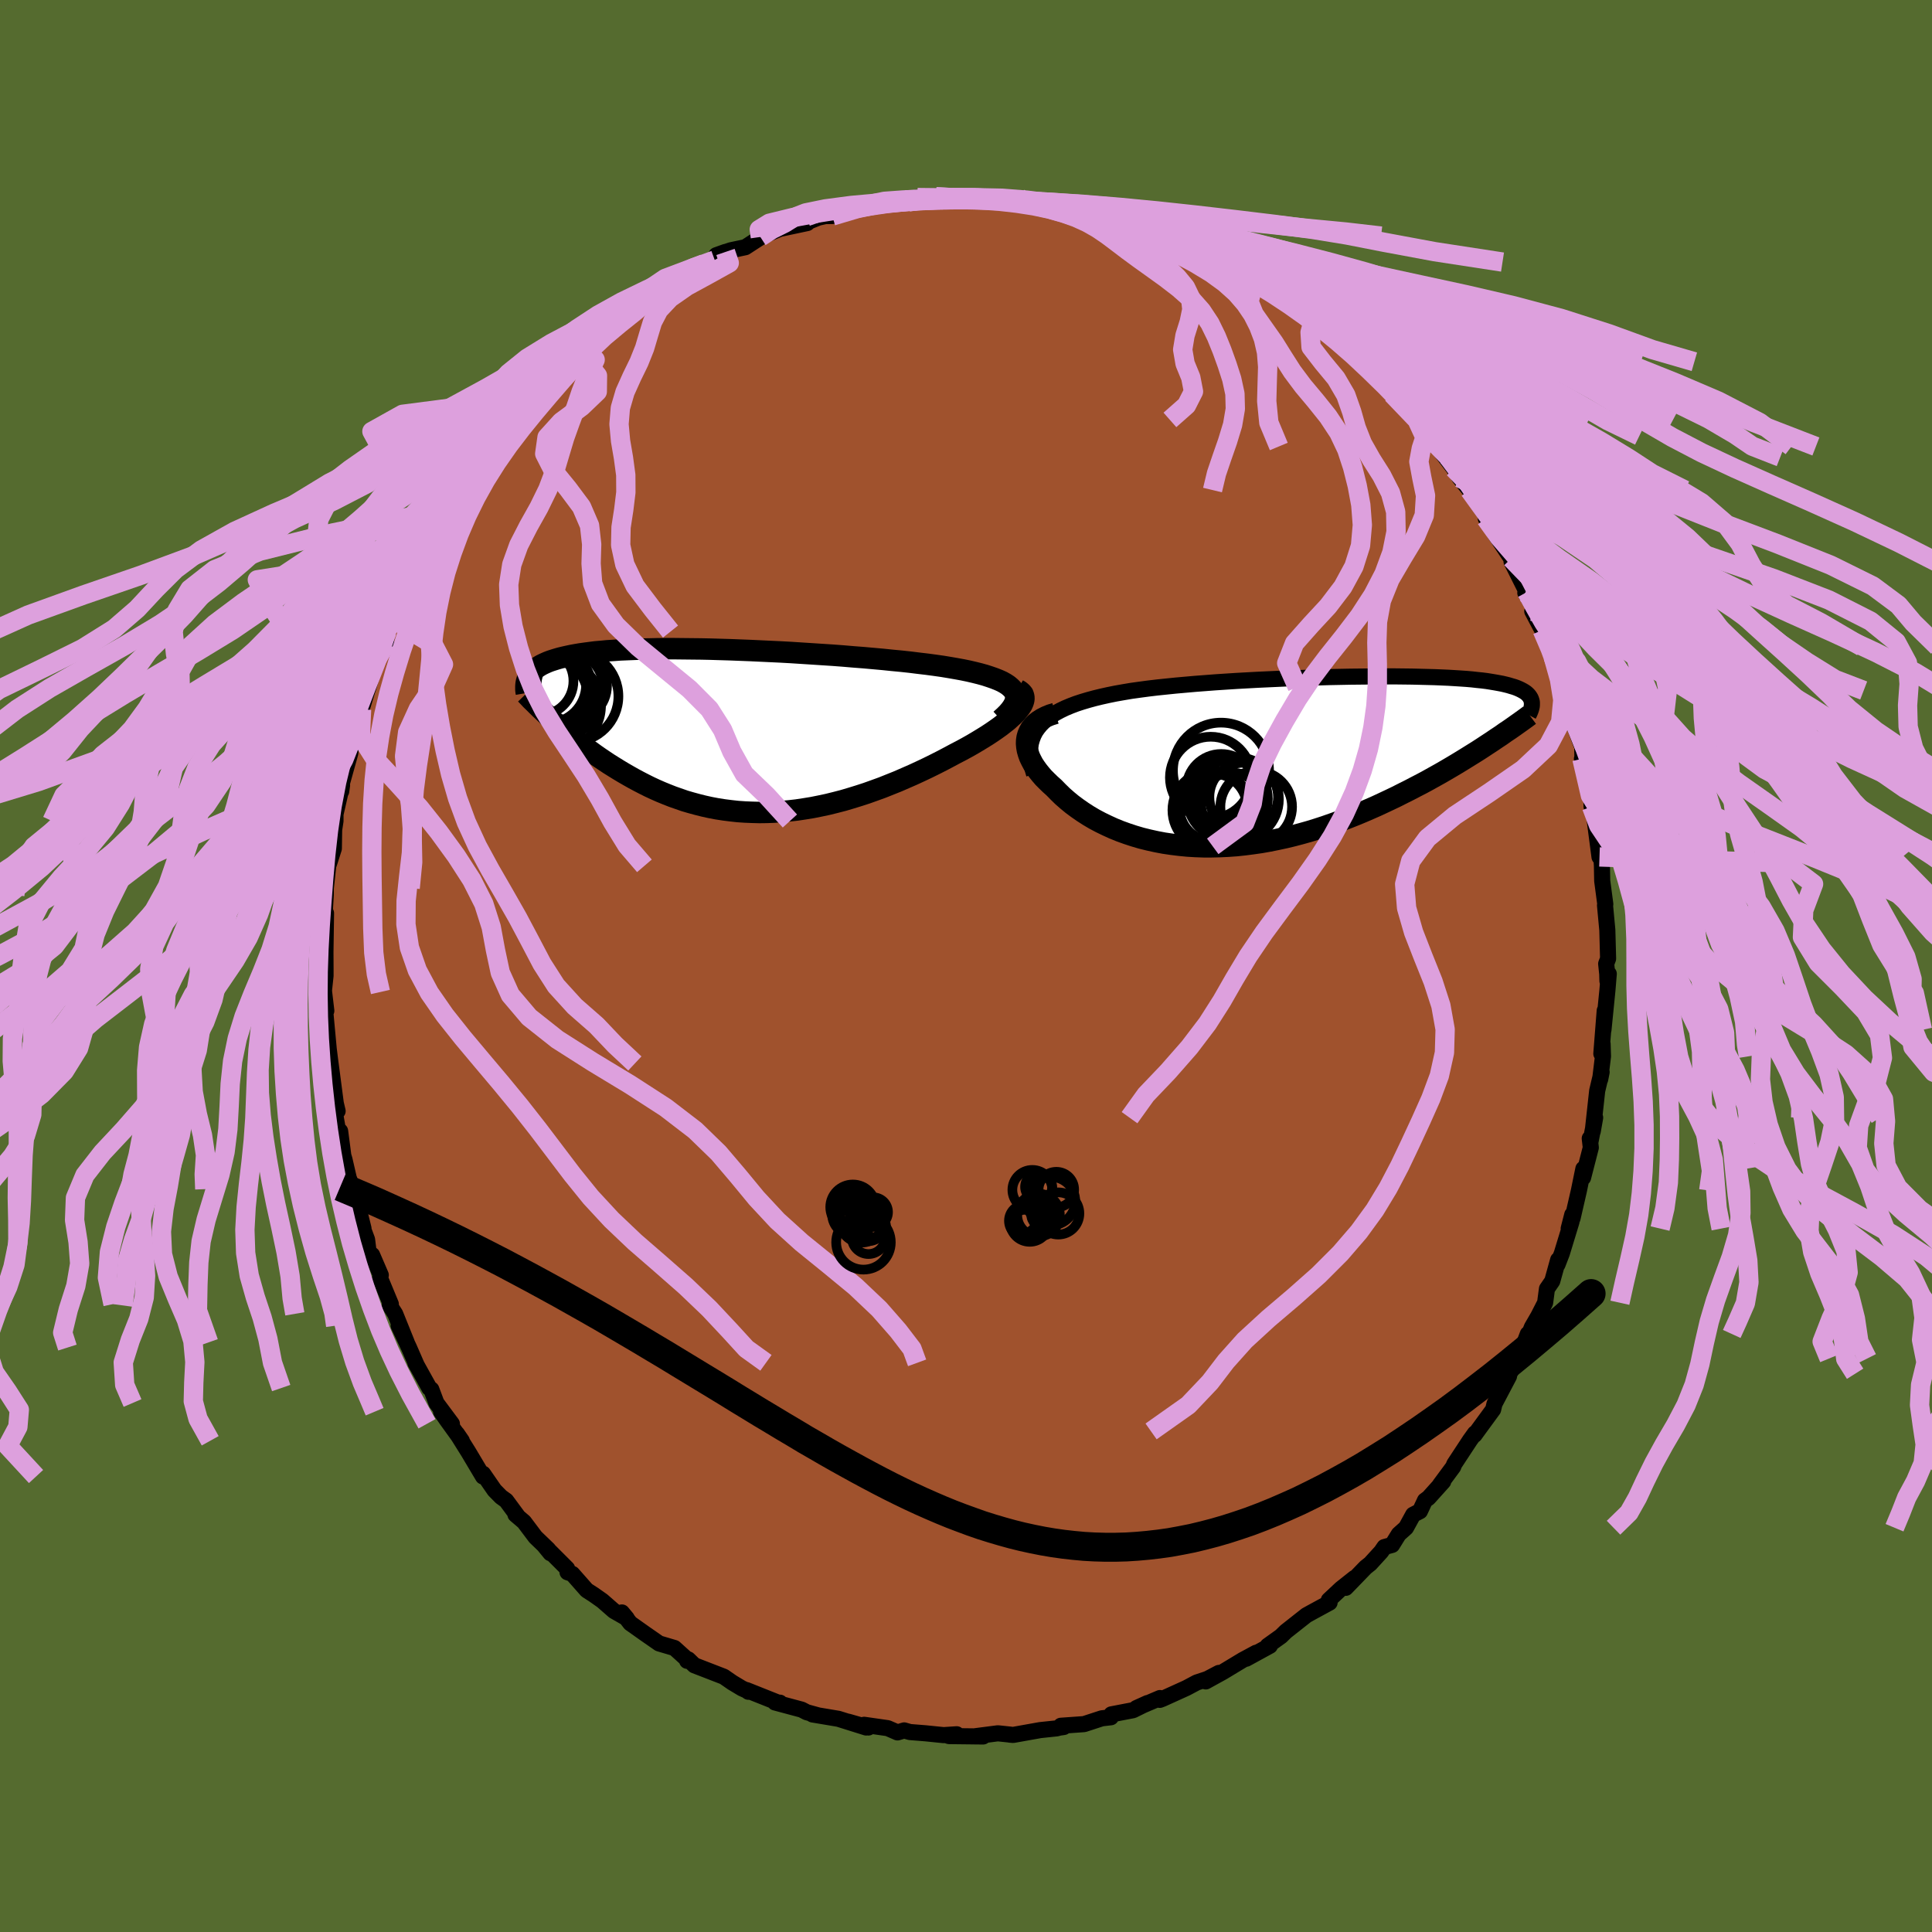 <svg viewBox="-100 -100 200 200" xmlns="http://www.w3.org/2000/svg" width="500" height="500" id="face-svg">
    <defs>
      <clipPath id="leftEyeClipPath">
        <polyline points="28.52,-4.07 28.36,-4.29 28.15,-4.5 27.9,-4.71 27.61,-4.9 27.27,-5.09 26.89,-5.26 26.46,-5.43 26,-5.59 25.51,-5.75 24.97,-5.9 24.41,-6.04 23.81,-6.18 23.18,-6.31 22.52,-6.43 21.83,-6.55 21.1,-6.67 20.33,-6.78 19.51,-6.89 18.66,-6.99 17.78,-7.1 16.86,-7.2 15.91,-7.29 14.94,-7.39 13.94,-7.48 12.93,-7.57 11.89,-7.65 10.84,-7.74 9.78,-7.82 8.7,-7.89 7.63,-7.96 6.54,-8.03 5.46,-8.1 4.38,-8.16 3.31,-8.21 2.24,-8.26 1.18,-8.31 0.13,-8.35 -0.9,-8.39 -1.92,-8.42 -2.92,-8.45 -3.89,-8.47 -4.85,-8.48 -5.78,-8.49 -6.69,-8.5 -7.58,-8.5 -8.43,-8.49 -9.26,-8.47 -10.06,-8.46 -10.83,-8.43 -11.57,-8.4 -12.28,-8.37 -12.95,-8.32 -13.6,-8.28 -14.22,-8.22 -14.81,-8.17 -15.36,-8.1 -15.89,-8.03 -16.39,-7.96 -16.86,-7.88 -17.3,-7.8 -17.72,-7.71 -18.12,-7.62 -18.49,-7.53 -18.84,-7.43 -19.16,-7.33 -19.47,-7.23 -19.76,-7.12 -20.03,-7 -20.27,-6.89 -20.5,-6.77 -20.71,-6.64 -20.9,-6.52 -21.07,-6.39 -21.23,-6.25 -21.37,-6.11 -21.5,-5.97 -21.61,-5.83 -21.7,-5.68 -21.79,-5.53 -18.87,-0.75 -18.5,-0.43 -18.13,-0.11 -17.75,0.22 -17.36,0.54 -16.96,0.86 -16.55,1.19 -16.13,1.51 -15.7,1.84 -15.26,2.16 -14.82,2.48 -14.36,2.8 -13.9,3.11 -13.42,3.43 -12.94,3.73 -12.44,4.04 -11.94,4.34 -11.42,4.64 -10.89,4.94 -10.35,5.23 -9.79,5.52 -9.23,5.8 -8.65,6.07 -8.06,6.33 -7.45,6.58 -6.84,6.82 -6.21,7.04 -5.58,7.26 -4.93,7.45 -4.27,7.63 -3.59,7.8 -2.91,7.95 -2.22,8.08 -1.51,8.19 -0.8,8.28 -0.07,8.36 0.66,8.41 1.4,8.44 2.16,8.46 2.92,8.45 3.68,8.42 4.46,8.36 5.24,8.29 6.03,8.2 6.82,8.08 7.62,7.95 8.42,7.79 9.22,7.62 10.03,7.42 10.84,7.21 11.65,6.97 12.46,6.72 13.26,6.46 14.07,6.17 14.87,5.88 15.67,5.56 16.47,5.24 17.25,4.9 18.03,4.56 18.81,4.2 19.57,3.84 20.32,3.47 21.05,3.1 21.77,2.72 22.48,2.34 23.06,2.04 23.63,1.73 24.18,1.42 24.72,1.1 25.23,0.79 25.73,0.48 26.2,0.17 26.65,-0.14 27.07,-0.44 27.47,-0.75 27.84,-1.04 28.17,-1.34 28.48,-1.62 28.75,-1.9 28.98,-2.18" />
      </clipPath>
      <clipPath id="rightEyeClipPath">
        <polyline points="-26.06,-3.47 -25.77,-3.82 -25.44,-4.15 -25.07,-4.46 -24.66,-4.76 -24.22,-5.03 -23.74,-5.29 -23.22,-5.54 -22.67,-5.77 -22.09,-5.99 -21.48,-6.19 -20.84,-6.38 -20.18,-6.56 -19.48,-6.73 -18.76,-6.89 -18.02,-7.04 -17.23,-7.18 -16.4,-7.32 -15.54,-7.44 -14.64,-7.56 -13.72,-7.67 -12.76,-7.77 -11.78,-7.87 -10.77,-7.96 -9.75,-8.05 -8.7,-8.13 -7.65,-8.21 -6.58,-8.28 -5.5,-8.35 -4.41,-8.41 -3.32,-8.47 -2.23,-8.52 -1.14,-8.57 -0.05,-8.62 1.02,-8.65 2.09,-8.69 3.15,-8.72 4.2,-8.75 5.23,-8.77 6.24,-8.79 7.23,-8.8 8.2,-8.81 9.14,-8.82 10.07,-8.82 10.96,-8.82 11.83,-8.81 12.68,-8.8 13.49,-8.78 14.27,-8.76 15.02,-8.74 15.74,-8.71 16.43,-8.68 17.09,-8.64 17.72,-8.6 18.31,-8.56 18.88,-8.51 19.41,-8.45 19.91,-8.4 20.39,-8.34 20.83,-8.27 21.25,-8.2 21.64,-8.13 22.01,-8.06 22.35,-7.98 22.67,-7.9 22.96,-7.81 23.24,-7.73 23.49,-7.64 23.73,-7.54 23.94,-7.44 24.13,-7.34 24.3,-7.24 24.46,-7.13 24.59,-7.02 24.71,-6.9 24.81,-6.78 24.89,-6.66 24.96,-6.54 25.01,-6.41 25.05,-6.28 20.46,-1.76 19.96,-1.43 19.45,-1.1 18.92,-0.77 18.39,-0.44 17.84,-0.1 17.28,0.24 16.71,0.58 16.13,0.92 15.54,1.26 14.93,1.6 14.32,1.94 13.69,2.28 13.05,2.61 12.4,2.95 11.74,3.28 11.07,3.62 10.38,3.95 9.68,4.28 8.97,4.61 8.24,4.93 7.5,5.25 6.75,5.56 5.99,5.86 5.21,6.16 4.43,6.44 3.63,6.72 2.83,6.98 2.02,7.23 1.2,7.46 0.37,7.68 -0.46,7.88 -1.3,8.06 -2.14,8.23 -2.99,8.38 -3.83,8.5 -4.68,8.61 -5.53,8.7 -6.38,8.76 -7.23,8.8 -8.07,8.82 -8.91,8.82 -9.75,8.79 -10.57,8.74 -11.39,8.66 -12.2,8.56 -13.01,8.44 -13.8,8.29 -14.57,8.12 -15.34,7.93 -16.09,7.71 -16.82,7.47 -17.54,7.21 -18.23,6.93 -18.91,6.62 -19.57,6.3 -20.21,5.96 -20.82,5.6 -21.41,5.22 -21.97,4.83 -22.51,4.43 -23.02,4.01 -23.51,3.58 -23.96,3.14 -24.39,2.7 -24.77,2.36 -25.13,2.01 -25.47,1.67 -25.78,1.31 -26.06,0.96 -26.32,0.6 -26.55,0.25 -26.74,-0.11 -26.91,-0.46 -27.04,-0.82 -27.14,-1.17 -27.2,-1.51 -27.23,-1.85 -27.22,-2.18 -27.17,-2.51" />
      </clipPath>
      <filter id="fuzzy">
        <feTurbulence id="turbulence" baseFrequency="0.05" numOctaves="3" type="noise" result="noise" />
        <feDisplacementMap in="SourceGraphic" in2="noise" scale="2" />
      </filter>
      <linearGradient id="rainbowGradient" x1="0%" y1="0%" x2="100%" y2="0%">
        <stop offset="0%" style="stop-color: [object Object]; stop-opacity: 1" />
        <stop offset="50%" style="stop-color: [object Object]; stop-opacity: 1" />
        <stop offset="100%" style="stop-color: [object Object]; stop-opacity: 1" />
      </linearGradient>
    </defs>
    <rect x="-100" y="-100" width="100%" height="100%" fill="rgb(85, 107, 47)" />
    <polyline id="faceContour" points="66.38,0.82 66.4,1.55 66.54,0.81 66.4,2.5 65.99,6.61 66.12,4.62 65.77,9.08 65.9,8.07 65.94,9.35 65.65,11.73 65.8,10.98 65.34,12.92 64.88,17.12 65.13,15.7 64.65,18.17 64.57,17.85 64.68,18.8 63.88,21.91 63.91,20.99 63.45,23.24 62.79,26.11 62.76,25.74 62.39,27.18 62.68,26.47 61.68,29.75 61.23,30.91 61.3,30.42 60.69,32.62 60.14,33.42 59.95,34.86 59.24,36.25 58.58,37.39 57.68,39.61 58.16,38.09 57.2,40.63 57.07,40.71 56.26,42.21 56.21,42.47 54.71,45.32 54.57,45.91 52.91,48.18 52.65,48.54 52.68,48.38 52.17,49.09 50.54,51.57 50.44,51.84 49.05,53.72 49.4,53.37 47.88,55.06 47.51,55.33 46.99,56.44 46.29,56.8 45.55,58.15 44.8,58.82 44.11,59.93 43.31,60.15 42.98,60.63 41.85,61.87 41.37,62.25 39.32,64.37 40.22,63.35 38.82,64.46 37.56,65.64 37.64,65.9 35.8,66.9 35.24,67.21 33.11,68.89 32.61,69.38 31.23,70.37 31.46,70.37 29.01,71.71 30.04,71.09 28.65,71.84 26.58,73.09 24.82,74.06 26.18,73.18 24.98,73.81 23.89,74.17 22.82,74.74 20.35,75.86 20.06,75.97 20.08,75.78 17.64,76.82 18.79,76.3 17.29,77.04 15.05,77.47 15,77.77 14.06,77.88 12.22,78.48 9.82,78.65 10.12,78.78 9.69,78.84 9.38,78.92 7.68,79.1 4.88,79.6 4.53,79.57 4.62,79.57 3.3,79.43 0.82,79.75 1.77,79.76 -1.75,79.72 -1.87,79.68 -0.96,79.53 -2.32,79.62 -4.19,79.43 -5.81,79.3 -6.4,79.13 -7.09,79.34 -8.1,78.9 -10.54,78.55 -10.1,78.83 -12.19,78.23 -10.34,78.83 -13.21,77.93 -15.89,77.48 -15.29,77.58 -16.49,77.25 -17.01,76.98 -19.77,76.24 -19.26,76.26 -19.12,76.39 -22.71,74.96 -22.53,75.13 -22.53,75.08 -23.19,74.78 -24.19,74.18 -25.07,73.57 -28.12,72.39 -28.75,71.78 -28.87,71.93 -28.94,71.72 -30.18,70.6 -31.77,70.13 -33.21,69.13 -34.75,68.04 -35.62,66.92 -35.12,67.52 -36.45,66.76 -37.65,65.71 -38.53,65.09 -39.26,64.62 -40.75,62.93 -41.25,62.76 -41.29,62.38 -43.65,60.02 -43.02,60.79 -43.25,60.39 -44.57,59.12 -45.75,57.55 -46.64,56.79 -46.39,56.98 -47.6,55.34 -48.13,54.96 -48.81,54.27 -49.99,52.56 -50,52.85 -51.5,50.33 -52.7,48.41 -52.19,49.15 -53.74,47 -54.34,46.14 -53.22,47.39 -54.82,45.24 -55.35,43.83 -55.55,43.69 -57,41.08 -56.84,41.38 -57.66,39.5 -58.73,37.23 -57.9,38.96 -59.09,36.01 -59.65,35.14 -59.54,35 -60.66,32.3 -60.58,32 -61.48,29.91 -61.84,29.62 -62,28.32 -62.53,26.9 -62.37,27.17 -63.38,23.1 -63.28,23.58 -63.9,21.94 -64.34,20.03 -64.46,19.63 -64.79,17.09 -65.03,16.89 -64.9,17.62 -65.37,14.98 -65.05,15.02 -65.24,14.21 -65.78,10.09 -65.68,10.9 -65.97,8.59 -66.18,6.33 -66.32,4.82 -66.49,3.35 -66.22,4.64 -66.45,2.69 -66.46,2.51 -66.3,1.01 -66.3,0.43 -66.31,-1.44 -66.25,-5.47 -66.36,-3.18 -66.44,-4.54 -66.28,-7.35 -66.27,-8.07 -66.02,-10.37 -65.91,-10.69 -65.44,-12.16 -65.41,-14.1 -65.27,-15.01 -65.27,-15.72 -64.59,-18.7 -64.68,-18.08 -64.65,-18.76 -63.73,-22.06 -63.72,-22.46 -63.54,-23.19 -62.81,-26.16 -62.57,-26.56 -62.25,-27.62 -61.61,-29.7 -61.91,-28.69 -61.51,-30.02 -61.76,-29.51 -59.93,-34.64 -60.04,-33.43 -60,-34.62 -58.59,-37.63 -59.03,-36.65 -57.57,-39.99 -57.4,-39.9 -57.69,-39.6 -55.91,-42.74 -56.08,-42.64 -55.43,-43.87 -54.66,-44.99 -54.19,-45.95 -53.71,-46.64 -53.24,-47.06 -52.78,-48.27 -51.81,-50.04 -50.17,-52.2 -50.32,-51.76 -50.14,-51.96 -49.75,-52.85 -48.35,-54.36 -47.64,-55.5 -46.55,-56.63 -46.64,-56.92 -45.06,-58.19 -44.42,-58.92 -45.45,-57.89 -43.36,-60.44 -42.31,-61.27 -41.43,-62.5 -40.32,-63.21 -40.79,-62.74 -39.78,-63.95 -37.14,-66.04 -37.05,-65.9 -36.49,-66.33 -35.7,-67.02 -35.19,-67.6 -32.56,-69.45 -33.39,-68.84 -31.98,-69.78 -31.4,-70.17 -30.82,-70.79 -28.48,-71.66 -27.13,-72.69 -26.99,-72.7 -26.01,-73.08 -24.9,-73.92 -25.85,-73.58 -24.35,-74.09 -22.84,-74.41 -20.9,-75.67 -21.29,-75.47 -19.1,-76.38 -19.16,-76.33 -16.43,-76.91 -16.27,-77.07 -15.28,-77.47 -14.57,-77.63 -13.84,-77.64 -13.26,-78.04 -10.28,-78.79 -10.05,-78.79 -9.63,-78.91 -8.02,-79.09 -6.27,-79.31 -5.98,-79.08 -6.26,-79.19 -5.02,-79.55 -3.1,-79.63 -2,-79.49 -1.8,-79.43 0.85,-79.56 0.27,-79.67 1.95,-79.43 3.35,-79.6 3.05,-79.55 5.52,-79.48 7.93,-78.97 7.6,-78.96 9.14,-78.86 8.85,-78.66 11.36,-78.59 11.99,-78.07 12.65,-78.23 13.19,-78.19 15.47,-77.22 16.56,-76.95 16.7,-76.93 17.58,-76.73 18.63,-76.21 18.98,-76.13 19.29,-76.12 20.38,-75.84 20.85,-75.56 23.85,-74.32 24.7,-73.87 26.05,-73.24 27.04,-72.87 26.35,-73.04 29.81,-71.15 30.22,-70.57 31.03,-70.5 31.05,-70.41 30.75,-70.41 32.89,-69.07 33,-68.83 34.38,-67.87 34.89,-67.91 36.03,-67.07 37.33,-65.74 37.52,-65.64 39.84,-63.36 39.57,-63.82 41.29,-62.55 40.75,-62.43 41.83,-61.84 42.48,-61.06 44.57,-58.92 44.12,-59.21 44.84,-58.41 46.76,-56.37 46.68,-56.53 48.87,-53.78 48.09,-54.87 48.36,-54.32 50.36,-51.69 49.91,-52.68 50.5,-51.5 51.1,-50.53 52.12,-49.27 52.24,-48.95 54.47,-45.69 53.81,-46.32 55.08,-44.87 54.69,-44.83 56.44,-42.19 56.48,-41.84 58.05,-38.7 57.9,-38.63 59.04,-36.7 59.18,-36.59 58.62,-36.72 59.65,-34.77 60.43,-33.04 60.58,-32.82 60.78,-32.02 61.27,-30.71 61.69,-28.88 61.82,-28.63 62,-28.52 62.43,-26.9 62.87,-25.12 63.79,-22.69 63.81,-21.63 64.23,-20.67 63.76,-21.45 64.7,-18.25 64.76,-16.5 64.82,-17.28 65.23,-14.75 65.05,-15.35 65.58,-11.29 65.74,-12.39 65.72,-11.98 65.83,-10.4 65.86,-8.81 66.18,-6.4 66.15,-6.28 66.39,-3.72 66.47,-0.76 66.27,-0.23 66.38,0.82 66.4,1.55" fill="rgb(160, 82, 45)" stroke="black" stroke-width="1.667" stroke-linejoin="round" filter="url(#fuzzy)" />
    <g transform="translate(33.5 -21.16)">
      <polyline id="rightCountour" points="-26.06,-3.47 -25.77,-3.82 -25.44,-4.15 -25.07,-4.46 -24.66,-4.76 -24.22,-5.03 -23.74,-5.29 -23.22,-5.54 -22.67,-5.77 -22.09,-5.99 -21.48,-6.19 -20.84,-6.38 -20.18,-6.56 -19.48,-6.73 -18.76,-6.89 -18.02,-7.04 -17.23,-7.18 -16.4,-7.32 -15.54,-7.44 -14.64,-7.56 -13.72,-7.67 -12.76,-7.77 -11.78,-7.87 -10.77,-7.96 -9.75,-8.05 -8.7,-8.13 -7.65,-8.21 -6.58,-8.28 -5.5,-8.35 -4.41,-8.41 -3.32,-8.47 -2.23,-8.52 -1.14,-8.57 -0.05,-8.62 1.02,-8.65 2.09,-8.69 3.15,-8.72 4.2,-8.75 5.23,-8.77 6.24,-8.79 7.23,-8.8 8.2,-8.81 9.14,-8.82 10.07,-8.82 10.96,-8.82 11.83,-8.81 12.68,-8.8 13.49,-8.78 14.27,-8.76 15.02,-8.74 15.74,-8.71 16.43,-8.68 17.09,-8.64 17.72,-8.6 18.31,-8.56 18.88,-8.51 19.41,-8.45 19.91,-8.4 20.39,-8.34 20.83,-8.27 21.25,-8.2 21.64,-8.13 22.01,-8.06 22.35,-7.98 22.67,-7.9 22.96,-7.81 23.24,-7.73 23.49,-7.64 23.73,-7.54 23.94,-7.44 24.13,-7.34 24.3,-7.24 24.46,-7.13 24.59,-7.02 24.71,-6.9 24.81,-6.78 24.89,-6.66 24.96,-6.54 25.01,-6.41 25.05,-6.28 20.46,-1.76 19.96,-1.43 19.45,-1.1 18.92,-0.77 18.39,-0.44 17.84,-0.1 17.28,0.24 16.71,0.58 16.13,0.92 15.54,1.26 14.93,1.6 14.32,1.94 13.69,2.28 13.05,2.61 12.4,2.95 11.74,3.28 11.07,3.62 10.38,3.95 9.68,4.28 8.97,4.61 8.24,4.93 7.5,5.25 6.75,5.56 5.99,5.86 5.21,6.16 4.43,6.44 3.63,6.72 2.83,6.98 2.02,7.23 1.2,7.46 0.37,7.68 -0.46,7.88 -1.3,8.06 -2.14,8.23 -2.99,8.38 -3.83,8.5 -4.68,8.61 -5.53,8.7 -6.38,8.76 -7.23,8.8 -8.07,8.82 -8.91,8.82 -9.75,8.79 -10.57,8.74 -11.39,8.66 -12.2,8.56 -13.01,8.44 -13.8,8.29 -14.57,8.12 -15.34,7.93 -16.09,7.71 -16.82,7.47 -17.54,7.21 -18.23,6.93 -18.91,6.62 -19.57,6.3 -20.21,5.96 -20.82,5.6 -21.41,5.22 -21.97,4.83 -22.51,4.43 -23.02,4.01 -23.51,3.58 -23.96,3.14 -24.39,2.7 -24.77,2.36 -25.13,2.01 -25.47,1.67 -25.78,1.31 -26.06,0.96 -26.32,0.6 -26.55,0.25 -26.74,-0.11 -26.91,-0.46 -27.04,-0.82 -27.14,-1.17 -27.2,-1.51 -27.23,-1.85 -27.22,-2.18 -27.17,-2.51" fill="white" stroke="white" stroke-width="0" stroke-linejoin="round" filter="url(#fuzzy)" />
    </g>
    <g transform="translate(-23.54 -24.35)">
      <polyline id="leftCountour" points="28.52,-4.07 28.36,-4.29 28.15,-4.5 27.9,-4.71 27.61,-4.9 27.27,-5.09 26.89,-5.26 26.46,-5.43 26,-5.59 25.51,-5.75 24.97,-5.9 24.41,-6.04 23.81,-6.18 23.18,-6.31 22.52,-6.43 21.83,-6.55 21.1,-6.67 20.33,-6.78 19.51,-6.89 18.66,-6.99 17.78,-7.1 16.86,-7.2 15.91,-7.29 14.94,-7.39 13.94,-7.48 12.93,-7.57 11.89,-7.65 10.84,-7.74 9.78,-7.82 8.7,-7.89 7.63,-7.96 6.54,-8.03 5.46,-8.1 4.38,-8.16 3.31,-8.21 2.24,-8.26 1.18,-8.31 0.13,-8.35 -0.9,-8.39 -1.92,-8.42 -2.92,-8.45 -3.89,-8.47 -4.85,-8.48 -5.78,-8.49 -6.69,-8.5 -7.58,-8.5 -8.43,-8.49 -9.26,-8.47 -10.06,-8.46 -10.83,-8.43 -11.57,-8.4 -12.28,-8.37 -12.95,-8.32 -13.6,-8.28 -14.22,-8.22 -14.81,-8.17 -15.36,-8.1 -15.89,-8.03 -16.39,-7.96 -16.86,-7.88 -17.3,-7.8 -17.72,-7.71 -18.12,-7.62 -18.49,-7.53 -18.84,-7.43 -19.16,-7.33 -19.47,-7.23 -19.76,-7.12 -20.03,-7 -20.27,-6.89 -20.5,-6.77 -20.71,-6.64 -20.9,-6.52 -21.07,-6.39 -21.23,-6.25 -21.37,-6.11 -21.5,-5.97 -21.61,-5.83 -21.7,-5.68 -21.79,-5.53 -18.87,-0.75 -18.5,-0.43 -18.13,-0.11 -17.75,0.22 -17.36,0.54 -16.96,0.86 -16.55,1.19 -16.13,1.51 -15.7,1.84 -15.26,2.16 -14.82,2.48 -14.36,2.8 -13.9,3.11 -13.42,3.43 -12.94,3.73 -12.44,4.04 -11.94,4.34 -11.42,4.64 -10.89,4.94 -10.35,5.23 -9.79,5.52 -9.23,5.8 -8.65,6.07 -8.06,6.33 -7.45,6.58 -6.84,6.82 -6.21,7.04 -5.58,7.26 -4.93,7.45 -4.27,7.63 -3.59,7.8 -2.91,7.95 -2.22,8.08 -1.51,8.19 -0.8,8.28 -0.07,8.36 0.66,8.41 1.4,8.44 2.16,8.46 2.92,8.45 3.68,8.42 4.46,8.36 5.24,8.29 6.03,8.2 6.82,8.08 7.62,7.95 8.42,7.79 9.22,7.62 10.03,7.42 10.84,7.21 11.65,6.97 12.46,6.72 13.26,6.46 14.07,6.17 14.87,5.88 15.67,5.56 16.47,5.24 17.25,4.9 18.03,4.56 18.81,4.2 19.57,3.84 20.32,3.47 21.05,3.1 21.77,2.72 22.48,2.34 23.06,2.04 23.63,1.73 24.18,1.42 24.72,1.1 25.23,0.79 25.73,0.48 26.2,0.17 26.65,-0.14 27.07,-0.44 27.47,-0.75 27.84,-1.04 28.17,-1.34 28.48,-1.62 28.75,-1.9 28.98,-2.18" fill="white" stroke="white" stroke-width="0" stroke-linejoin="round" filter="url(#fuzzy)" />
    </g>
    <g transform="translate(33.5 -21.16)">
      <polyline id="rightUpper" points="-26.45,1.3 -26.63,0.7 -26.77,0.13 -26.84,-0.41 -26.87,-0.92 -26.85,-1.41 -26.79,-1.87 -26.67,-2.3 -26.51,-2.72 -26.31,-3.11 -26.06,-3.47 -25.77,-3.82 -25.44,-4.15 -25.07,-4.46 -24.66,-4.76 -24.22,-5.03 -23.74,-5.29 -23.22,-5.54 -22.67,-5.77 -22.09,-5.99 -21.48,-6.19 -20.84,-6.38 -20.18,-6.56 -19.48,-6.73 -18.76,-6.89 -18.02,-7.04 -17.23,-7.18 -16.4,-7.32 -15.54,-7.44 -14.64,-7.56 -13.72,-7.67 -12.76,-7.77 -11.78,-7.87 -10.77,-7.96 -9.75,-8.05 -8.7,-8.13 -7.65,-8.21 -6.58,-8.28 -5.5,-8.35 -4.41,-8.41 -3.32,-8.47 -2.23,-8.52 -1.14,-8.57 -0.05,-8.62 1.02,-8.65 2.09,-8.69 3.15,-8.72 4.2,-8.75 5.23,-8.77 6.24,-8.79 7.23,-8.8 8.2,-8.81 9.14,-8.82 10.07,-8.82 10.96,-8.82 11.83,-8.81 12.68,-8.8 13.49,-8.78 14.27,-8.76 15.02,-8.74 15.74,-8.71 16.43,-8.68 17.09,-8.64 17.72,-8.6 18.31,-8.56 18.88,-8.51 19.41,-8.45 19.91,-8.4 20.39,-8.34 20.83,-8.27 21.25,-8.2 21.64,-8.13 22.01,-8.06 22.35,-7.98 22.67,-7.9 22.96,-7.81 23.24,-7.73 23.49,-7.64 23.73,-7.54 23.94,-7.44 24.13,-7.34 24.3,-7.24 24.46,-7.13 24.59,-7.02 24.71,-6.9 24.81,-6.78 24.89,-6.66 24.96,-6.54 25.01,-6.41 25.05,-6.28 25.08,-6.15 25.08,-6.01 25.08,-5.87 25.07,-5.73 25.04,-5.59 25,-5.44 24.95,-5.29 24.89,-5.14 24.82,-4.98 24.74,-4.83" fill="none" stroke="black" stroke-width="1.667" stroke-linejoin="round" filter="url(#fuzzy)" />
      <polyline id="rightLower" points="-24.24,-4.99 -24.76,-4.83 -25.22,-4.64 -25.63,-4.43 -25.99,-4.2 -26.3,-3.96 -26.56,-3.69 -26.78,-3.42 -26.95,-3.12 -27.08,-2.82 -27.17,-2.51 -27.22,-2.18 -27.23,-1.85 -27.2,-1.51 -27.14,-1.17 -27.04,-0.82 -26.91,-0.46 -26.74,-0.11 -26.55,0.25 -26.32,0.6 -26.06,0.96 -25.78,1.31 -25.47,1.67 -25.13,2.01 -24.77,2.36 -24.39,2.7 -23.96,3.14 -23.51,3.58 -23.02,4.01 -22.51,4.43 -21.97,4.83 -21.41,5.22 -20.82,5.6 -20.21,5.96 -19.57,6.3 -18.91,6.62 -18.23,6.93 -17.54,7.21 -16.82,7.47 -16.09,7.71 -15.34,7.93 -14.57,8.12 -13.8,8.29 -13.01,8.44 -12.2,8.56 -11.39,8.66 -10.57,8.74 -9.75,8.79 -8.91,8.82 -8.07,8.82 -7.23,8.8 -6.38,8.76 -5.53,8.7 -4.68,8.61 -3.83,8.5 -2.99,8.38 -2.14,8.23 -1.3,8.06 -0.46,7.88 0.37,7.68 1.2,7.46 2.02,7.23 2.83,6.98 3.63,6.72 4.43,6.44 5.21,6.16 5.99,5.86 6.75,5.56 7.5,5.25 8.24,4.93 8.97,4.61 9.68,4.28 10.38,3.95 11.07,3.62 11.74,3.28 12.4,2.95 13.05,2.61 13.69,2.28 14.32,1.94 14.93,1.6 15.54,1.26 16.13,0.92 16.71,0.58 17.28,0.24 17.84,-0.1 18.39,-0.44 18.92,-0.77 19.45,-1.1 19.96,-1.43 20.46,-1.76 20.95,-2.08 21.42,-2.4 21.89,-2.71 22.34,-3.03 22.79,-3.33 23.22,-3.63 23.64,-3.93 24.05,-4.22 24.45,-4.51 24.84,-4.8" fill="none" stroke="black" stroke-width="2.222" stroke-linejoin="round" filter="url(#fuzzy)" />
      <circle r="4.326" cx="-5.437" cy="3.891" stroke="black" fill="none" stroke-width="1.0" filter="url(#fuzzy)" clip-path="url(#rightEyeClipPath)" /><circle r="4.974" cx="-7.102" cy="0.941" stroke="black" fill="none" stroke-width="1.0" filter="url(#fuzzy)" clip-path="url(#rightEyeClipPath)" /><circle r="3.71" cx="-3.457" cy="4.681" stroke="black" fill="none" stroke-width="1.0" filter="url(#fuzzy)" clip-path="url(#rightEyeClipPath)" /><circle r="3.604" cx="-7.077" cy="2.816" stroke="black" fill="none" stroke-width="1.0" filter="url(#fuzzy)" clip-path="url(#rightEyeClipPath)" /><circle r="3.554" cx="-4.752" cy="3.671" stroke="black" fill="none" stroke-width="1.0" filter="url(#fuzzy)" clip-path="url(#rightEyeClipPath)" /><circle r="3.166" cx="-6.012" cy="4.301" stroke="black" fill="none" stroke-width="1.0" filter="url(#fuzzy)" clip-path="url(#rightEyeClipPath)" /><circle r="4.224" cx="-8.167" cy="1.651" stroke="black" fill="none" stroke-width="1.0" filter="url(#fuzzy)" clip-path="url(#rightEyeClipPath)" /><circle r="4.058" cx="-8.072" cy="5.026" stroke="black" fill="none" stroke-width="1.0" filter="url(#fuzzy)" clip-path="url(#rightEyeClipPath)" /><circle r="3.502" cx="-7.907" cy="4.751" stroke="black" fill="none" stroke-width="1.0" filter="url(#fuzzy)" clip-path="url(#rightEyeClipPath)" /><circle r="4.168" cx="-6.422" cy="3.841" stroke="black" fill="none" stroke-width="1.0" filter="url(#fuzzy)" clip-path="url(#rightEyeClipPath)" />
      </g>
    <g transform="translate(-23.54 -24.35)">
      <polyline id="leftUpper" points="27.13,-1.15 27.53,-1.51 27.87,-1.85 28.15,-2.18 28.37,-2.49 28.53,-2.78 28.64,-3.06 28.69,-3.33 28.68,-3.59 28.62,-3.83 28.52,-4.07 28.36,-4.29 28.15,-4.5 27.9,-4.71 27.61,-4.9 27.27,-5.09 26.89,-5.26 26.46,-5.43 26,-5.59 25.51,-5.75 24.97,-5.9 24.41,-6.04 23.81,-6.18 23.18,-6.31 22.52,-6.43 21.83,-6.55 21.1,-6.67 20.33,-6.78 19.51,-6.89 18.66,-6.99 17.78,-7.1 16.86,-7.2 15.91,-7.29 14.94,-7.39 13.94,-7.48 12.93,-7.57 11.89,-7.65 10.84,-7.74 9.78,-7.82 8.7,-7.89 7.63,-7.96 6.54,-8.03 5.46,-8.1 4.38,-8.16 3.31,-8.21 2.24,-8.26 1.18,-8.31 0.13,-8.35 -0.9,-8.39 -1.92,-8.42 -2.92,-8.45 -3.89,-8.47 -4.85,-8.48 -5.78,-8.49 -6.69,-8.5 -7.58,-8.5 -8.43,-8.49 -9.26,-8.47 -10.06,-8.46 -10.83,-8.43 -11.57,-8.4 -12.28,-8.37 -12.95,-8.32 -13.6,-8.28 -14.22,-8.22 -14.81,-8.17 -15.36,-8.1 -15.89,-8.03 -16.39,-7.96 -16.86,-7.88 -17.3,-7.8 -17.72,-7.71 -18.12,-7.62 -18.49,-7.53 -18.84,-7.43 -19.16,-7.33 -19.47,-7.23 -19.76,-7.12 -20.03,-7 -20.27,-6.89 -20.5,-6.77 -20.71,-6.64 -20.9,-6.52 -21.07,-6.39 -21.23,-6.25 -21.37,-6.11 -21.5,-5.97 -21.61,-5.83 -21.7,-5.68 -21.79,-5.53 -21.86,-5.38 -21.91,-5.23 -21.96,-5.07 -21.99,-4.91 -22.01,-4.75 -22.02,-4.59 -22.02,-4.42 -22.02,-4.25 -22,-4.08 -21.97,-3.91" fill="none" stroke="black" stroke-width="2.222" stroke-linejoin="round" filter="url(#fuzzy)" />
      <polyline id="leftLower" points="28.87,-4.26 29.11,-4.12 29.3,-3.96 29.44,-3.79 29.51,-3.59 29.54,-3.39 29.52,-3.17 29.45,-2.94 29.34,-2.69 29.18,-2.44 28.98,-2.18 28.75,-1.9 28.48,-1.62 28.17,-1.34 27.84,-1.04 27.47,-0.75 27.07,-0.44 26.65,-0.14 26.2,0.17 25.73,0.48 25.23,0.79 24.72,1.1 24.18,1.42 23.63,1.73 23.06,2.04 22.48,2.34 21.77,2.72 21.05,3.1 20.32,3.47 19.57,3.84 18.81,4.2 18.03,4.56 17.25,4.9 16.47,5.24 15.67,5.56 14.87,5.88 14.07,6.17 13.26,6.46 12.46,6.72 11.65,6.97 10.84,7.21 10.03,7.42 9.22,7.62 8.42,7.79 7.62,7.95 6.82,8.08 6.03,8.2 5.24,8.29 4.46,8.36 3.68,8.42 2.92,8.45 2.16,8.46 1.4,8.44 0.66,8.41 -0.07,8.36 -0.8,8.28 -1.51,8.19 -2.22,8.08 -2.91,7.95 -3.59,7.8 -4.27,7.63 -4.93,7.45 -5.58,7.26 -6.21,7.04 -6.84,6.82 -7.45,6.58 -8.06,6.33 -8.65,6.07 -9.23,5.8 -9.79,5.52 -10.35,5.23 -10.89,4.94 -11.42,4.64 -11.94,4.34 -12.44,4.04 -12.94,3.73 -13.42,3.43 -13.9,3.11 -14.36,2.8 -14.82,2.48 -15.26,2.16 -15.7,1.84 -16.13,1.51 -16.55,1.19 -16.96,0.86 -17.36,0.54 -17.75,0.22 -18.13,-0.11 -18.5,-0.43 -18.87,-0.75 -19.22,-1.07 -19.57,-1.38 -19.9,-1.7 -20.23,-2.01 -20.55,-2.31 -20.87,-2.62 -21.17,-2.92 -21.47,-3.21 -21.75,-3.51 -22.03,-3.8" fill="none" stroke="black" stroke-width="2.222" stroke-linejoin="round" filter="url(#fuzzy)" />
      <circle r="4.008" cx="-18.795" cy="-3.104" stroke="black" fill="none" stroke-width="1.0" filter="url(#fuzzy)" clip-path="url(#leftEyeClipPath)" /><circle r="4.802" cx="-19.045" cy="-2.619" stroke="black" fill="none" stroke-width="1.0" filter="url(#fuzzy)" clip-path="url(#leftEyeClipPath)" /><circle r="4.18" cx="-19.785" cy="-3.459" stroke="black" fill="none" stroke-width="1.0" filter="url(#fuzzy)" clip-path="url(#leftEyeClipPath)" /><circle r="4.712" cx="-17.155" cy="-3.569" stroke="black" fill="none" stroke-width="1.0" filter="url(#fuzzy)" clip-path="url(#leftEyeClipPath)" /><circle r="4.524" cx="-19.66" cy="-4.134" stroke="black" fill="none" stroke-width="1.0" filter="url(#fuzzy)" clip-path="url(#leftEyeClipPath)" /><circle r="4.096" cx="-19.305" cy="-4.419" stroke="black" fill="none" stroke-width="1.0" filter="url(#fuzzy)" clip-path="url(#leftEyeClipPath)" /><circle r="3.77" cx="-17.775" cy="-4.484" stroke="black" fill="none" stroke-width="1.0" filter="url(#fuzzy)" clip-path="url(#leftEyeClipPath)" /><circle r="3.646" cx="-17.27" cy="-4.679" stroke="black" fill="none" stroke-width="1.0" filter="url(#fuzzy)" clip-path="url(#leftEyeClipPath)" /><circle r="4.002" cx="-19.785" cy="-4.789" stroke="black" fill="none" stroke-width="1.0" filter="url(#fuzzy)" clip-path="url(#leftEyeClipPath)" /><circle r="3.558" cx="-20.655" cy="-5.159" stroke="black" fill="none" stroke-width="1.0" filter="url(#fuzzy)" clip-path="url(#leftEyeClipPath)" />
    </g>
    <g id="hairs">
      <polyline points="65.58,-11.29 84.89,-10.66 87.74,-8.49 86.72,-5.77 86.59,-2.98 88.23,-0.31 90.79,2.25 93.13,4.72 94.57,7.14 94.87,9.51 94.27,11.86 93.25,14.2 92.41,16.51 92.26,18.82 93.07,21.12 94.85,23.4 97.31,25.66 100,27.9 102.4,30.14 104.11,32.36 105.01,34.59 105.21,36.82 104.92,39.03 104.29,41.2 103.38,43.33 102.24,45.42 101.21,47.48 100.85,49.49 101.56,51.49 103.06,53.44 105.03,55.06" fill="none" stroke="rgb(221, 160, 221)" stroke-width="2" stroke-linejoin="round" filter="url(#fuzzy)" /><polyline points="-1.8,-79.43 0.86,-79.54 3.74,-79.48 6.3,-79.28 8.62,-78.99 10.9,-78.64 13.26,-78.23 15.67,-77.79 18.08,-77.29 20.51,-76.73 23.04,-76.1 25.83,-75.39 28.97,-74.6 32.45,-73.73 36.15,-72.79 39.89,-71.8 43.52,-70.76 46.99,-69.7 50.41,-68.6 53.91,-67.46 57.6,-66.24 61.45,-64.95 65.34,-63.55 69.28,-62.04 73.43,-60.38 77.88,-58.48 82.17,-56.26 85.45,-53.78" fill="none" stroke="rgb(221, 160, 221)" stroke-width="2" stroke-linejoin="round" filter="url(#fuzzy)" /><polyline points="-3.1,-79.63 -1.68,-79.55 0.49,-79.53 2.99,-79.44 5.67,-79.25 8.47,-78.97 11.31,-78.63 14.07,-78.24 16.68,-77.79 19.15,-77.3 21.55,-76.74 24.01,-76.12 26.6,-75.41 29.33,-74.63 32.12,-73.76 34.84,-72.83 37.4,-71.84 39.8,-70.81 42.11,-69.75 44.48,-68.66 47.11,-67.52 50.19,-66.32 53.8,-65.03 57.85,-63.65 61.93,-62.18 65.52,-60.58 68.63,-58.73 73.1,-56.37" fill="none" stroke="rgb(221, 160, 221)" stroke-width="2" stroke-linejoin="round" filter="url(#fuzzy)" /><polyline points="-3.1,-79.63 -1.5,-79.55 0.58,-79.53 2.81,-79.43 5.01,-79.23 7.16,-78.95 9.29,-78.6 11.43,-78.2 13.59,-77.75 15.76,-77.24 17.94,-76.66 20.13,-76.02 22.36,-75.29 24.64,-74.49 27,-73.61 29.45,-72.66 31.97,-71.67 34.5,-70.62 36.98,-69.53 39.33,-68.4 41.48,-67.2 43.43,-65.93 45.21,-64.58 46.92,-63.13 48.67,-61.59 50.54,-59.97 52.57,-58.31 54.72,-56.64 56.91,-55.02 59.09,-53.46 61.27,-51.91 63.5,-50.28 65.76,-48.49 67.94,-46.58 70.12,-44.83" fill="none" stroke="rgb(221, 160, 221)" stroke-width="2" stroke-linejoin="round" filter="url(#fuzzy)" /><polyline points="-5.02,-79.55 -2.34,-79.52 -0.07,-79.49 2.06,-79.41 4.27,-79.27 6.57,-79.06 8.92,-78.78 11.31,-78.44 13.74,-78.03 16.21,-77.57 18.75,-77.06 21.35,-76.5 24.07,-75.86 26.93,-75.14 29.93,-74.31 33.01,-73.4 36.07,-72.44 39.1,-71.47 42.19,-70.49 45.63,-69.47 49.77,-68.34 54.8,-67.01 60.52,-65.46 66.12,-63.81 69.86,-62.55" fill="none" stroke="rgb(221, 160, 221)" stroke-width="2" stroke-linejoin="round" filter="url(#fuzzy)" /><polyline points="-6.26,-79.19 -3.78,-79.43 -1.68,-79.51 0.46,-79.5 2.67,-79.42 4.87,-79.24 7.03,-78.98 9.17,-78.66 11.3,-78.28 13.43,-77.86 15.55,-77.38 17.61,-76.85 19.62,-76.26 21.6,-75.59 23.61,-74.84 25.69,-73.99 27.86,-73.06 30.08,-72.07 32.32,-71.04 34.51,-70 36.64,-68.97 38.75,-67.96 40.93,-67.07" fill="none" stroke="rgb(221, 160, 221)" stroke-width="2" stroke-linejoin="round" filter="url(#fuzzy)" /><polyline points="-5.98,-79.08 -4.42,-79.36 -2.28,-79.45 0.01,-79.45 2.48,-79.39 5.1,-79.25 7.76,-79.04 10.35,-78.77 12.84,-78.43 15.24,-78.03 17.61,-77.57 19.98,-77.07 22.39,-76.5 24.91,-75.87 27.66,-75.14 30.77,-74.32 34.32,-73.41 38.28,-72.46 42.59,-71.48 47.11,-70.5 51.82,-69.48 56.68,-68.35 61.66,-67.02 66.53,-65.46 71.06,-63.81 75.4,-62.55" fill="none" stroke="rgb(221, 160, 221)" stroke-width="2" stroke-linejoin="round" filter="url(#fuzzy)" /><polyline points="-6.27,-79.31 -5.34,-79.34 -3.59,-79.43 -1.6,-79.48 0.51,-79.46 2.65,-79.36 4.79,-79.18 6.89,-78.91 8.95,-78.58 10.97,-78.19 12.96,-77.74 14.91,-77.23 16.83,-76.66 18.74,-76.02 20.65,-75.3 22.56,-74.51 24.46,-73.63 26.34,-72.7 28.2,-71.7 30,-70.66 31.76,-69.58 33.47,-68.45 35.15,-67.26 36.81,-65.99 38.45,-64.65 40.1,-63.21 41.75,-61.66 43.41,-60.04 45.04,-58.36 46.6,-56.68 48.04,-55.06 49.33,-53.53 50.51,-52.02 51.68,-50.41 52.91,-48.55 54.31,-46.32" fill="none" stroke="rgb(221, 160, 221)" stroke-width="2" stroke-linejoin="round" filter="url(#fuzzy)" /><polyline points="-9.63,-78.91 -8.44,-79.16 -6.5,-79.3 -4.29,-79.4 -1.94,-79.45 0.53,-79.44 3.1,-79.35 5.71,-79.17 8.31,-78.92 10.85,-78.6 13.34,-78.21 15.84,-77.78 18.43,-77.28 21.17,-76.72 24.11,-76.1 27.29,-75.4 30.68,-74.61 34.22,-73.75 37.82,-72.82 41.37,-71.84 44.78,-70.81 47.97,-69.74 50.9,-68.64 53.67,-67.49 56.46,-66.28 59.51,-64.98 62.97,-63.58 66.9,-62.07 71.25,-60.4 76.09,-58.5 81.54,-56.27 87.98,-53.78" fill="none" stroke="rgb(221, 160, 221)" stroke-width="2" stroke-linejoin="round" filter="url(#fuzzy)" /><polyline points="-9.63,-78.91 -7.39,-79.16 -5.54,-79.3 -3.57,-79.4 -1.41,-79.45 0.89,-79.44 3.25,-79.34 5.59,-79.16 7.88,-78.91 10.17,-78.58 12.53,-78.2 15.01,-77.76 17.66,-77.26 20.45,-76.7 23.34,-76.06 26.27,-75.35 29.21,-74.57 32.14,-73.7 35.11,-72.77 38.17,-71.78 41.37,-70.75 44.72,-69.68 48.17,-68.56 51.66,-67.39 55.12,-66.16 58.52,-64.83 61.92,-63.41 65.47,-61.87 69.26,-60.21 73.2,-58.44 76.85,-56.65 79.61,-55.03 81.4,-53.81 84.29,-52.68" fill="none" stroke="rgb(221, 160, 221)" stroke-width="2" stroke-linejoin="round" filter="url(#fuzzy)" /><polyline points="-13.26,-78.04 -10.48,-78.59 -8.24,-78.92 -6.26,-79.14 -4.33,-79.28 -2.39,-79.36 -0.45,-79.36 1.49,-79.3 3.41,-79.17 5.27,-78.96 7.02,-78.69 8.64,-78.35 10.09,-77.94 11.39,-77.48 12.55,-76.95 13.59,-76.36 14.58,-75.69 15.58,-74.94 16.67,-74.11 17.88,-73.22 19.22,-72.26 20.64,-71.24 22.03,-70.17 23.31,-69.04 24.39,-67.82 25.25,-66.52 25.92,-65.15 26.5,-63.72 27.03,-62.25 27.51,-60.76 27.84,-59.24 27.88,-57.67 27.6,-56.03 27.08,-54.32 26.48,-52.6 25.93,-50.98 25.52,-49.27" fill="none" stroke="rgb(221, 160, 221)" stroke-width="2" stroke-linejoin="round" filter="url(#fuzzy)" /><polyline points="-13.84,-77.64 -11.24,-78.41 -9.28,-78.82 -7.49,-79.08 -5.71,-79.25 -3.84,-79.36 -1.86,-79.43 0.23,-79.43 2.41,-79.36 4.64,-79.21 6.91,-78.99 9.21,-78.7 11.54,-78.34 13.91,-77.94 16.3,-77.49 18.67,-76.99 21.02,-76.43 23.37,-75.81 25.74,-75.09 28.15,-74.26 30.58,-73.34 33.18,-72.25 36.99,-70.57" fill="none" stroke="rgb(221, 160, 221)" stroke-width="2" stroke-linejoin="round" filter="url(#fuzzy)" /><polyline points="-16.27,-77.07 -16.5,-77.58 -15.11,-78.06 -12.71,-78.48 -10.03,-78.81 -7.43,-79.05 -4.99,-79.22 -2.65,-79.31 -0.35,-79.33 1.97,-79.28 4.34,-79.17 6.78,-78.98 9.29,-78.72 11.87,-78.4 14.5,-78.02 17.19,-77.58 19.93,-77.08 22.73,-76.51 25.63,-75.88 28.65,-75.16 31.83,-74.35 35.12,-73.45 38.42,-72.5 41.59,-71.52 44.56,-70.53 47.39,-69.5 50.2,-68.37 53.23,-67.04 56.71,-65.48 60.67,-63.83 64.36,-62.55" fill="none" stroke="rgb(221, 160, 221)" stroke-width="2" stroke-linejoin="round" filter="url(#fuzzy)" /><polyline points="65.23,-14.75 74.15,-12.48 74.1,-10.64 72.49,-8.37 71.48,-5.77 71.38,-3.07 71.85,-0.42 72.46,2.14 72.95,4.62 73.33,7.04 73.78,9.42 74.52,11.78 75.77,14.11 77.69,16.43 80.37,18.74 83.8,21.04 87.79,23.32 91.99,25.58 95.98,27.83 99.41,30.06 102.09,32.29 103.98,34.52 105.09,36.75 105.37,38.96 104.81,41.14 103.54,43.27 101.87,45.37 100.34,47.42 99.65,49.43 100.71,51.5 103.98,53.72" fill="none" stroke="rgb(221, 160, 221)" stroke-width="2" stroke-linejoin="round" filter="url(#fuzzy)" /><polyline points="-21.29,-75.47 -20.1,-76.24 -18.79,-76.89 -17.87,-77.46 -16.59,-77.96 -14.54,-78.38 -11.89,-78.73 -9,-78.99 -6.13,-79.18 -3.35,-79.3 -0.61,-79.35 2.19,-79.33 5.11,-79.24 8.19,-79.09 11.47,-78.87 14.95,-78.58 18.68,-78.22 22.64,-77.8 26.75,-77.32 30.88,-76.84 35.04,-76.39 39.34,-75.98 42.97,-75.56" fill="none" stroke="rgb(221, 160, 221)" stroke-width="2" stroke-linejoin="round" filter="url(#fuzzy)" /><polyline points="-21.29,-75.47 -21.4,-76.24 -20.35,-76.89 -18.02,-77.46 -15.27,-77.96 -12.59,-78.38 -10.13,-78.73 -7.81,-78.99 -5.51,-79.18 -3.1,-79.29 -0.5,-79.33 2.36,-79.31 5.49,-79.22 8.85,-79.06 12.38,-78.83 16.03,-78.53 19.78,-78.17 23.68,-77.75 27.76,-77.28 31.9,-76.78 35.84,-76.26 39.45,-75.67 43.23,-74.93 48.5,-73.95 55.54,-72.87" fill="none" stroke="rgb(221, 160, 221)" stroke-width="2" stroke-linejoin="round" filter="url(#fuzzy)" /><polyline points="-24.9,-73.92 -24.51,-72.78 -26.65,-71.59 -28.89,-70.37 -30.64,-69.15 -31.8,-67.92 -32.46,-66.66 -32.86,-65.34 -33.27,-63.96 -33.85,-62.51 -34.59,-60.99 -35.3,-59.41 -35.78,-57.77 -35.92,-56.09 -35.76,-54.36 -35.46,-52.61 -35.22,-50.83 -35.21,-49.03 -35.43,-47.23 -35.71,-45.42 -35.75,-43.56 -35.32,-41.57 -34.26,-39.35 -32.42,-36.91 -30.59,-34.62" fill="none" stroke="rgb(221, 160, 221)" stroke-width="2" stroke-linejoin="round" filter="url(#fuzzy)" /><polyline points="-26.01,-73.08 -28.23,-72.27 -30.58,-71.16 -33.07,-69.99 -35.65,-68.74 -38.08,-67.39 -40.26,-65.96 -42.32,-64.47 -44.5,-62.93 -46.96,-61.36 -49.72,-59.78 -52.66,-58.18 -55.64,-56.56 -58.52,-54.89 -61.23,-53.18 -63.77,-51.41 -66.13,-49.58 -68.37,-47.7 -70.52,-45.77 -72.67,-43.8 -74.91,-41.79 -77.35,-39.72 -80.15,-37.58 -83.41,-35.38 -87.12,-33.15 -91.06,-30.93 -94.87,-28.75 -98.22,-26.6 -101.05,-24.42 -103.57,-22.16 -105.85,-19.82 -107.48,-17.45 -108.02,-14.95 -109.17,-12.16" fill="none" stroke="rgb(221, 160, 221)" stroke-width="2" stroke-linejoin="round" filter="url(#fuzzy)" /><polyline points="-27.13,-72.69 -31.13,-71.18 -32.9,-69.98 -34.79,-68.75 -37.25,-67.4 -40.08,-65.96 -42.92,-64.46 -45.42,-62.92 -47.37,-61.35 -48.82,-59.76 -49.99,-58.17 -51.16,-56.55 -52.52,-54.9 -54.17,-53.19 -56.1,-51.42 -58.25,-49.6 -60.56,-47.71 -63.03,-45.79 -65.68,-43.83 -68.58,-41.82 -71.67,-39.76 -74.82,-37.62 -77.76,-35.42 -80.23,-33.17 -82.09,-30.95 -83.48,-28.78 -84.75,-26.67 -86.33,-24.51 -88.5,-22.24 -91.11,-19.91 -93.38,-17.66 -94.62,-15.01" fill="none" stroke="rgb(221, 160, 221)" stroke-width="2" stroke-linejoin="round" filter="url(#fuzzy)" /><polyline points="-28.48,-71.66 -31.04,-70.3 -33.13,-69.03 -34.96,-67.81 -36.67,-66.56 -38.34,-65.25 -40.01,-63.85 -41.67,-62.38 -43.31,-60.85 -44.91,-59.25 -46.44,-57.6 -47.92,-55.9 -49.35,-54.17 -50.75,-52.41 -52.13,-50.62 -53.51,-48.82 -54.87,-46.99 -56.2,-45.14 -57.51,-43.23 -58.82,-41.24 -60.13,-39.18 -61.38,-37.1 -62.48,-35.06 -63.41,-33.07 -64.26,-31.09 -65.01,-29.7" fill="none" stroke="rgb(221, 160, 221)" stroke-width="2" stroke-linejoin="round" filter="url(#fuzzy)" /><polyline points="-31.4,-70.17 -32.89,-68.92 -34.29,-67.73 -35.84,-66.49 -37.42,-65.17 -38.93,-63.74 -40.37,-62.24 -41.77,-60.68 -43.17,-59.06 -44.59,-57.38 -45.99,-55.66 -47.33,-53.91 -48.58,-52.12 -49.72,-50.31 -50.74,-48.48 -51.66,-46.61 -52.48,-44.7 -53.2,-42.75 -53.84,-40.75 -54.36,-38.71 -54.78,-36.64 -55.09,-34.54 -55.33,-32.41 -55.54,-30.23 -55.76,-27.98 -56.05,-25.66 -56.41,-23.25 -56.79,-20.78 -57.11,-18.29 -57.31,-15.8 -57.33,-13.31 -57.28,-10.74 -57.54,-8.07" fill="none" stroke="rgb(221, 160, 221)" stroke-width="2" stroke-linejoin="round" filter="url(#fuzzy)" /><polyline points="-31.4,-70.17 -33.77,-68.93 -35.38,-67.74 -37.13,-66.52 -39.23,-65.21 -41.55,-63.81 -43.93,-62.32 -46.28,-60.78 -48.62,-59.17 -50.99,-57.51 -53.49,-55.81 -56.25,-54.07 -59.44,-52.3 -63.16,-50.51 -67.32,-48.69 -71.64,-46.86 -75.72,-44.99 -79.17,-43.06 -81.83,-41.07 -83.88,-39.03 -85.8,-36.97 -88.18,-34.91 -91.44,-32.87 -95.62,-30.8 -100.11,-28.62 -103.54,-26.17 -105.27,-23.19" fill="none" stroke="rgb(221, 160, 221)" stroke-width="2" stroke-linejoin="round" filter="url(#fuzzy)" /><polyline points="-37.05,-65.9 -40.31,-64.32 -41.7,-62.79 -42.96,-61.16 -44.33,-59.55 -45.79,-57.98 -47.29,-56.42 -48.82,-54.8 -50.36,-53.12 -51.93,-51.36 -53.54,-49.53 -55.22,-47.64 -56.96,-45.72 -58.71,-43.78 -60.39,-41.81 -61.93,-39.78 -63.35,-37.66 -64.73,-35.43 -66.19,-33.15 -67.78,-30.91 -69.46,-28.83 -71.08,-26.87 -72.45,-24.76 -73.56,-22.11 -74.95,-18.76" fill="none" stroke="rgb(221, 160, 221)" stroke-width="2" stroke-linejoin="round" filter="url(#fuzzy)" /><polyline points="64.76,-16.5 65.49,-14.55 66.76,-12.65 68.57,-10.68 70.49,-8.42 72.33,-5.91 74.31,-3.28 76.74,-0.67 79.82,1.88 83.52,4.35 87.48,6.76 91.08,9.12 93.69,11.46 94.98,13.78 95.19,16.08 95.01,18.37 95.25,20.66 96.45,22.94 98.71,25.21 101.81,27.42 105.37,29.55 108.75,31.67 110.83,33.96 110.18,36.59 105.96,39.61" fill="none" stroke="rgb(221, 160, 221)" stroke-width="2" stroke-linejoin="round" filter="url(#fuzzy)" /><polyline points="-39.78,-63.95 -41.07,-62.76 -42.9,-61.1 -45.02,-59.44 -47.52,-57.87 -50.3,-56.3 -53.13,-54.67 -55.77,-52.97 -58.07,-51.19 -59.94,-49.34 -61.4,-47.43 -62.58,-45.5 -63.71,-43.53 -65.01,-41.52 -66.62,-39.45 -68.53,-37.31 -70.62,-35.11 -72.72,-32.88 -74.67,-30.67 -76.46,-28.49 -78.25,-26.34 -80.31,-24.15 -82.9,-21.9 -86.14,-19.58 -89.84,-17.21 -93.52,-14.81 -96.49,-12.38 -98.15,-9.94 -98.47,-7.35" fill="none" stroke="rgb(221, 160, 221)" stroke-width="2" stroke-linejoin="round" filter="url(#fuzzy)" /><polyline points="-39.78,-63.95 -41.1,-62.75 -43.59,-61.08 -46.46,-59.42 -49.22,-57.83 -51.62,-56.25 -53.64,-54.61 -55.43,-52.89 -57.22,-51.09 -59.11,-49.23 -61.09,-47.32 -63.03,-45.36 -64.81,-43.37 -66.41,-41.34 -67.92,-39.24 -69.52,-37.1 -71.37,-34.9 -73.57,-32.68 -76.07,-30.47 -78.7,-28.26 -81.21,-26.04 -83.35,-23.81 -85.01,-21.53 -86.3,-19.19 -87.54,-16.78 -89.1,-14.31 -91.19,-11.78 -93.61,-9.18 -95.78,-6.55 -97.11,-3.96 -97.52,-1.52 -97.79,0.61 -99,2.29 -101.44,3.35" fill="none" stroke="rgb(221, 160, 221)" stroke-width="2" stroke-linejoin="round" filter="url(#fuzzy)" /><polyline points="-39.78,-63.95 -39.5,-62.77 -38.15,-61.11 -38.17,-59.46 -39.8,-57.9 -41.91,-56.34 -43.37,-54.73 -43.61,-53.03 -42.71,-51.26 -41.21,-49.42 -39.8,-47.53 -38.97,-45.6 -38.75,-43.65 -38.81,-41.66 -38.65,-39.61 -37.84,-37.48 -36.24,-35.27 -33.93,-33.02 -31.24,-30.81 -28.63,-28.67 -26.56,-26.59 -25.2,-24.45 -24.24,-22.19 -22.95,-19.87 -20.63,-17.64 -18.23,-15.01" fill="none" stroke="rgb(221, 160, 221)" stroke-width="2" stroke-linejoin="round" filter="url(#fuzzy)" /><polyline points="-39.78,-63.95 -38.39,-62.76 -39.19,-61.1 -39.84,-59.45 -40.37,-57.88 -40.96,-56.31 -41.54,-54.69 -42.05,-52.99 -42.58,-51.21 -43.28,-49.36 -44.21,-47.46 -45.29,-45.53 -46.3,-43.56 -47.02,-41.56 -47.34,-39.5 -47.26,-37.36 -46.89,-35.16 -46.32,-32.93 -45.61,-30.72 -44.74,-28.55 -43.66,-26.41 -42.34,-24.24 -40.84,-21.99 -39.31,-19.67 -37.9,-17.3 -36.58,-14.89 -35.09,-12.47 -33.29,-10.37" fill="none" stroke="rgb(221, 160, 221)" stroke-width="2" stroke-linejoin="round" filter="url(#fuzzy)" /><polyline points="-40.79,-62.74 -42.01,-61.92 -43.73,-60.51 -45.78,-58.89 -48.17,-57.18 -50.88,-55.42 -53.64,-53.64 -56.21,-51.83 -58.48,-50.01 -60.56,-48.16 -62.66,-46.28 -64.93,-44.36 -67.46,-42.39 -70.24,-40.38 -73.16,-38.32 -76.03,-36.22 -78.59,-34.1 -80.57,-31.93 -81.81,-29.72 -82.32,-27.44 -82.29,-25.09 -82.1,-22.69 -82.12,-20.24 -82.68,-17.75 -83.94,-15.25 -85.87,-12.75 -88.27,-10.25 -90.78,-7.76 -93.04,-5.28 -94.85,-2.81 -96.36,-0.37 -98.08,1.96 -100.55,4.06 -103.81,5.98 -106.67,8.59" fill="none" stroke="rgb(221, 160, 221)" stroke-width="2" stroke-linejoin="round" filter="url(#fuzzy)" /><polyline points="-40.32,-63.21 -42.63,-61.13 -44.52,-59.32 -46.21,-57.75 -47.92,-56.2 -49.65,-54.57 -51.39,-52.84 -53.14,-51.03 -54.92,-49.16 -56.73,-47.23 -58.57,-45.27 -60.43,-43.27 -62.3,-41.23 -64.16,-39.13 -65.96,-36.97 -67.67,-34.77 -69.24,-32.55 -70.64,-30.33 -71.86,-28.11 -72.87,-25.88 -73.69,-23.63 -74.36,-21.33 -74.96,-18.98 -75.59,-16.56 -76.34,-14.09 -77.28,-11.56 -78.4,-9 -79.63,-6.46 -80.82,-3.97 -81.8,-1.6 -82.46,0.63 -82.8,2.76 -82.94,4.98 -83.1,7.56 -83.55,10.75 -84.62,14.21" fill="none" stroke="rgb(221, 160, 221)" stroke-width="2" stroke-linejoin="round" filter="url(#fuzzy)" /><polyline points="-40.32,-63.21 -42.66,-61.15 -45.28,-59.36 -47.81,-57.82 -50.52,-56.31 -53.76,-54.71 -57.52,-53.03 -61.41,-51.26 -65.03,-49.42 -68.21,-47.52 -71.05,-45.6 -73.74,-43.65 -76.37,-41.68 -78.83,-39.65 -80.99,-37.53 -82.78,-35.31 -84.32,-33.04 -85.89,-30.82 -87.67,-28.72 -89.69,-26.69 -91.69,-24.57 -93.55,-22.24 -95.91,-19.93 -99.76,-18.7" fill="none" stroke="rgb(221, 160, 221)" stroke-width="2" stroke-linejoin="round" filter="url(#fuzzy)" /><polyline points="-41.43,-62.5 -45.24,-60.65 -48.25,-58.91 -50.4,-57.16 -53.19,-55.39 -56.88,-53.6 -60.76,-51.8 -63.97,-49.97 -66.03,-48.13 -66.99,-46.25 -67.21,-44.33 -67.19,-42.36 -67.33,-40.35 -67.88,-38.29 -68.93,-36.19 -70.52,-34.07 -72.6,-31.91 -75.12,-29.69 -77.96,-27.41 -80.9,-25.07 -83.73,-22.66 -86.28,-20.21 -88.56,-17.73 -90.73,-15.23 -93.04,-12.73 -95.7,-10.23 -98.72,-7.74 -101.91,-5.27 -104.94,-2.8 -107.56,-0.36 -109.72,1.97 -111.77,4.06 -114.14,5.98 -115.03,8.59" fill="none" stroke="rgb(221, 160, 221)" stroke-width="2" stroke-linejoin="round" filter="url(#fuzzy)" /><polyline points="-43.36,-60.44 -45,-58.85 -47.97,-57.14 -52.63,-55.38 -57.83,-53.6 -62.34,-51.81 -65.89,-50 -68.89,-48.17 -71.93,-46.32 -75.5,-44.42 -79.97,-42.47 -85.39,-40.46 -91.34,-38.41 -97.07,-36.34 -101.74,-34.24 -104.92,-32.11 -106.8,-29.93 -108.06,-27.69 -109.47,-25.36 -111.54,-22.96 -114.33,-20.51 -117.71,-18.03 -121.55,-15.53 -125.85,-13.02 -130.5,-10.49 -135.15,-8.03 -139.43,-6.01 -143.43,-5.47" fill="none" stroke="rgb(221, 160, 221)" stroke-width="2" stroke-linejoin="round" filter="url(#fuzzy)" /><polyline points="-45.45,-57.89 -45.68,-57.49 -46.68,-56.21 -47.92,-54.6 -49.12,-52.86 -50.23,-51.04 -51.27,-49.16 -52.28,-47.23 -53.27,-45.27 -54.24,-43.29 -55.17,-41.27 -56.06,-39.19 -56.91,-37.04 -57.71,-34.83 -58.46,-32.61 -59.14,-30.39 -59.75,-28.2 -60.27,-26.01 -60.69,-23.79 -61.03,-21.53 -61.27,-19.2 -61.42,-16.8 -61.49,-14.34 -61.51,-11.81 -61.49,-9.21 -61.45,-6.55 -61.41,-3.9 -61.31,-1.39 -61.04,0.83 -60.62,2.69" fill="none" stroke="rgb(221, 160, 221)" stroke-width="2" stroke-linejoin="round" filter="url(#fuzzy)" /><polyline points="-44.42,-58.92 -46.37,-57.11 -48.18,-55.33 -49.82,-53.55 -51.37,-51.76 -52.92,-49.95 -54.53,-48.13 -56.21,-46.28 -57.9,-44.38 -59.56,-42.43 -61.12,-40.42 -62.58,-38.37 -63.98,-36.3 -65.36,-34.2 -66.76,-32.08 -68.15,-29.91 -69.47,-27.66 -70.63,-25.33 -71.59,-22.93 -72.4,-20.49 -73.21,-18.01 -74.22,-15.51 -75.52,-13 -77,-10.48 -78.33,-8.03 -79.32,-6.01 -80.12,-5.47" fill="none" stroke="rgb(221, 160, 221)" stroke-width="2" stroke-linejoin="round" filter="url(#fuzzy)" /><polyline points="-44.42,-58.92 -58.33,-57.11 -61.5,-55.34 -60.53,-53.56 -60.16,-51.77 -61.95,-49.97 -65.47,-48.15 -69.51,-46.3 -73.01,-44.41 -75.57,-42.47 -77.43,-40.46 -79.1,-38.41 -80.92,-36.34 -82.96,-34.25 -85.11,-32.14 -87.32,-29.97 -89.67,-27.73 -92.27,-25.41 -95.14,-23.02 -98.25,-20.57 -101.77,-18.09 -106.12,-15.61 -111.45,-13.09 -116.93,-10.47 -120.73,-7.66 -121.05,-4.54" fill="none" stroke="rgb(221, 160, 221)" stroke-width="2" stroke-linejoin="round" filter="url(#fuzzy)" /><polyline points="-45.06,-58.19 -47.22,-56.48 -49.42,-54.65 -51.01,-52.86 -52.3,-51.05 -53.61,-49.17 -55.06,-47.24 -56.58,-45.29 -58.1,-43.32 -59.58,-41.33 -60.97,-39.27 -62.27,-37.13 -63.47,-34.92 -64.61,-32.68 -65.8,-30.47 -67.15,-28.31 -68.7,-26.16 -70.4,-23.98 -72.06,-21.74 -73.43,-19.42 -74.38,-17.05 -74.97,-14.64 -75.44,-12.17 -76.05,-9.58 -76.99,-6.71 -78.11,-3.18" fill="none" stroke="rgb(221, 160, 221)" stroke-width="2" stroke-linejoin="round" filter="url(#fuzzy)" /><polyline points="-46.64,-56.92 -50.65,-55.26 -51.89,-53.47 -53.62,-51.69 -56.25,-49.89 -59.01,-48.06 -61.18,-46.21 -62.58,-44.32 -63.47,-42.37 -64.26,-40.35 -65.32,-38.3 -66.87,-36.22 -69.03,-34.12 -71.82,-31.99 -75.13,-29.81 -78.75,-27.56 -82.35,-25.23 -85.64,-22.83 -88.46,-20.38 -90.85,-17.9 -93.1,-15.41 -95.58,-12.91 -98.61,-10.42 -102.32,-7.98 -106.45,-5.67 -110.17,-3.32 -113.55,0.43" fill="none" stroke="rgb(221, 160, 221)" stroke-width="2" stroke-linejoin="round" filter="url(#fuzzy)" /><polyline points="-48.35,-54.36 -53.56,-52.62 -57.57,-50.96 -59.39,-49.08 -61.07,-47.12 -63.25,-45.15 -65.56,-43.19 -67.75,-41.21 -70,-39.15 -72.67,-37.01 -75.93,-34.78 -79.61,-32.54 -83.4,-30.33 -87.05,-28.17 -90.53,-26.03 -93.96,-23.85 -97.49,-21.6 -101.22,-19.28 -105.24,-16.91 -109.69,-14.49 -114.64,-11.99 -120.01,-9.39 -125.71,-6.64 -132.26,-3.8 -140.73,-1.44" fill="none" stroke="rgb(221, 160, 221)" stroke-width="2" stroke-linejoin="round" filter="url(#fuzzy)" /><polyline points="-50.14,-51.96 -53.14,-50.97 -57.8,-49.03 -61.54,-46.98 -63.61,-44.97 -64.5,-42.99 -65.01,-40.98 -65.61,-38.89 -66.32,-36.71 -67.08,-34.48 -67.9,-32.22 -68.89,-29.99 -70.19,-27.79 -71.89,-25.57 -74.03,-23.33 -76.58,-21.03 -79.49,-18.67 -82.65,-16.24 -85.86,-13.77 -88.85,-11.25 -91.37,-8.72 -93.29,-6.21 -94.62,-3.76 -95.51,-1.39 -96.1,0.9 -96.45,3.16 -96.56,5.49 -96.62,7.94 -97.04,10.5 -98.26,13 -100.26,15.27 -102.47,17.31 -103.67,19.63" fill="none" stroke="rgb(221, 160, 221)" stroke-width="2" stroke-linejoin="round" filter="url(#fuzzy)" /><polyline points="-52.78,-48.27 -53.82,-46.62 -55.37,-44.77 -57.15,-42.85 -58.69,-40.89 -59.93,-38.82 -61.06,-36.63 -62.31,-34.35 -63.81,-32.07 -65.49,-29.84 -67.16,-27.64 -68.62,-25.43 -69.74,-23.19 -70.5,-20.89 -71,-18.52 -71.42,-16.09 -71.88,-13.61 -72.46,-11.09 -73.18,-8.57 -74.03,-6.07 -75.01,-3.63 -76.09,-1.26 -77.23,1.06 -78.34,3.35 -79.27,5.7 -79.9,8.11 -80.14,10.58 -80,13.02 -79.57,15.33 -79.04,17.5 -78.73,19.58 -78.86,21.56 -78.8,23.1" fill="none" stroke="rgb(221, 160, 221)" stroke-width="2" stroke-linejoin="round" filter="url(#fuzzy)" /><polyline points="-52.78,-48.27 -53.74,-46.61 -54.83,-44.75 -55.93,-42.82 -56.97,-40.85 -58.01,-38.77 -59.07,-36.56 -60.18,-34.28 -61.34,-32 -62.5,-29.76 -63.64,-27.54 -64.68,-25.31 -65.61,-23.05 -66.41,-20.73 -67.1,-18.35 -67.72,-15.91 -68.31,-13.42 -68.89,-10.91 -69.47,-8.4 -70.03,-5.91 -70.59,-3.47 -71.15,-1.08 -71.71,1.28 -72.25,3.63 -72.7,5.99 -73.03,8.38 -73.18,10.77 -73.15,13.15 -72.96,15.47 -72.68,17.75 -72.33,20 -71.93,22.27 -71.46,24.62 -70.92,27.08 -70.39,29.61 -69.97,32.11 -69.76,34.39 -69.48,36.01" fill="none" stroke="rgb(221, 160, 221)" stroke-width="2" stroke-linejoin="round" filter="url(#fuzzy)" /><polyline points="-52.78,-48.27 -56.6,-46.62 -58.29,-44.78 -59.87,-42.86 -61.3,-40.9 -62.53,-38.84 -63.65,-36.64 -64.73,-34.37 -65.76,-32.09 -66.66,-29.86 -67.41,-27.66 -68.05,-25.46 -68.64,-23.22 -69.25,-20.92 -69.92,-18.56 -70.75,-16.13 -71.78,-13.65 -73.07,-11.14 -74.56,-8.61 -76.11,-6.11 -77.54,-3.66 -78.67,-1.3 -79.41,1 -79.81,3.28 -79.99,5.61 -80.14,8.04 -80.36,10.55 -80.64,13.01 -80.95,15.32 -81.33,17.47 -81.94,19.64 -82.61,21.94" fill="none" stroke="rgb(221, 160, 221)" stroke-width="2" stroke-linejoin="round" filter="url(#fuzzy)" /><polyline points="-52.78,-48.27 -56.4,-46.64 -58.03,-44.81 -58.69,-42.91 -59.44,-40.98 -60.83,-38.96 -63.09,-36.79 -66.21,-34.52 -69.89,-32.25 -73.61,-30.03 -76.85,-27.88 -79.25,-25.73 -80.83,-23.54 -81.87,-21.28 -82.8,-18.95 -84.01,-16.56 -85.81,-14.1 -88.4,-11.59 -91.86,-9.01 -96.13,-6.39 -100.85,-3.83 -105.39,-1.43 -108.94,0.66 -111.26,2.32 -113.31,3.35" fill="none" stroke="rgb(221, 160, 221)" stroke-width="2" stroke-linejoin="round" filter="url(#fuzzy)" /><polyline points="-52.78,-48.27 -56.81,-46.65 -65.53,-44.83 -73.11,-42.94 -77.79,-41.02 -80.35,-39.01 -81.65,-36.85 -82.07,-34.58 -81.83,-32.31 -81.37,-30.1 -81.32,-27.96 -82.38,-25.84 -85.07,-23.67 -89.62,-21.42 -96.01,-19.1 -103.81,-16.73 -112.21,-14.3 -119.9,-11.8 -125.49,-9.21 -128.14,-6.52 -128.88,-3.81 -131.67,-1.28 -141.49,1.01" fill="none" stroke="rgb(221, 160, 221)" stroke-width="2" stroke-linejoin="round" filter="url(#fuzzy)" /><polyline points="63.76,-21.45 64.64,-17.65 66.28,-14.99 69.5,-12.78 73.47,-10.6 77.11,-8.25 79.98,-5.74 82.04,-3.14 83.25,-0.53 83.62,2.03 83.33,4.53 82.77,6.97 82.33,9.38 82.24,11.75 82.51,14.1 83.05,16.44 83.84,18.75 84.99,21.06 86.68,23.35 89,25.63 91.84,27.89 94.81,30.13 97.43,32.37 99.22,34.61 100,36.84 99.9,39.05 99.34,41.22 98.82,43.36 98.71,45.46 98.99,47.52 99.29,49.52 99.09,51.47 98.3,53.32 97.38,55.03 96.77,56.59 96.12,58.15" fill="none" stroke="rgb(221, 160, 221)" stroke-width="2" stroke-linejoin="round" filter="url(#fuzzy)" /><polyline points="-53.71,-46.64 -62.33,-44.79 -61.92,-42.79 -61.16,-40.84 -61.83,-38.79 -63.9,-36.57 -66.91,-34.27 -70.47,-31.97 -74.25,-29.72 -77.88,-27.52 -80.97,-25.32 -83.19,-23.07 -84.45,-20.76 -84.97,-18.38 -85.17,-15.94 -85.59,-13.45 -86.66,-10.94 -88.68,-8.42 -91.7,-5.93 -95.6,-3.49 -100.05,-1.11 -104.66,1.23 -108.99,3.56 -112.75,5.91 -115.84,8.3 -118.37,10.71 -120.55,13.1 -122.59,15.42 -124.65,17.66 -126.83,19.86 -129.13,22.08 -131.39,24.4 -133.3,26.9 -134.66,29.52 -134.67,32" fill="none" stroke="rgb(221, 160, 221)" stroke-width="2" stroke-linejoin="round" filter="url(#fuzzy)" /><polyline points="-54.19,-45.95 -54.4,-44.12 -54.53,-42.16 -54.99,-40.01 -55.37,-37.84 -55.5,-35.72 -55.46,-33.64 -55.33,-31.53 -55.11,-29.34 -54.8,-27.07 -54.4,-24.71 -53.92,-22.29 -53.35,-19.84 -52.63,-17.36 -51.72,-14.88 -50.58,-12.4 -49.24,-9.93 -47.82,-7.47 -46.43,-5.03 -45.14,-2.6 -43.89,-0.22 -42.43,2.06 -40.51,4.17 -38.25,6.15 -36.34,8.16 -34.28,10.09" fill="none" stroke="rgb(221, 160, 221)" stroke-width="2" stroke-linejoin="round" filter="url(#fuzzy)" /><polyline points="-54.66,-44.99 -56.06,-42.73 -57.7,-40.78 -59.91,-38.81 -62.3,-36.6 -64.45,-34.25 -66.36,-31.92 -68.25,-29.68 -70.28,-27.5 -72.44,-25.32 -74.58,-23.09 -76.52,-20.79 -78.12,-18.41 -79.31,-15.98 -80.22,-13.49 -81.06,-10.98 -82.17,-8.45 -83.79,-5.96 -86.01,-3.52 -88.7,-1.15 -91.52,1.16 -94.01,3.46 -95.79,5.81 -96.68,8.21 -96.83,10.65 -96.66,13.06 -96.71,15.38 -97.37,17.57 -98.71,19.68 -100.49,21.79 -102.32,24.02 -102.84,26.9" fill="none" stroke="rgb(221, 160, 221)" stroke-width="2" stroke-linejoin="round" filter="url(#fuzzy)" /><polyline points="-56.08,-42.64 -58.12,-40.59 -58.87,-38.8 -59.71,-36.59 -60.7,-34.16 -61.65,-31.78 -62.48,-29.53 -63.19,-27.36 -63.84,-25.18 -64.45,-22.94 -65.05,-20.62 -65.67,-18.23 -66.32,-15.78 -67,-13.28 -67.69,-10.76 -68.35,-8.25 -68.97,-5.76 -69.52,-3.32 -69.97,-0.94 -70.32,1.41 -70.56,3.75 -70.67,6.11 -70.67,8.49 -70.59,10.88 -70.44,13.25 -70.24,15.57 -69.98,17.85 -69.64,20.11 -69.21,22.39 -68.7,24.73 -68.09,27.16 -67.4,29.62 -66.64,32.02 -65.91,34.19 -65.43,35.95 -65.25,37.23" fill="none" stroke="rgb(221, 160, 221)" stroke-width="2" stroke-linejoin="round" filter="url(#fuzzy)" /><polyline points="-56.08,-42.64 -60.64,-40.59 -62.1,-38.8 -63.54,-36.59 -65.53,-34.16 -68.07,-31.78 -70.87,-29.53 -73.62,-27.36 -76.08,-25.18 -78.1,-22.94 -79.58,-20.62 -80.51,-18.23 -81,-15.78 -81.33,-13.28 -81.8,-10.76 -82.66,-8.25 -84.04,-5.76 -85.84,-3.32 -87.87,-0.94 -89.91,1.41 -91.78,3.75 -93.48,6.11 -95.09,8.49 -96.77,10.88 -98.55,13.25 -100.3,15.57 -101.69,17.85 -102.4,20.11 -102.32,22.39 -101.78,24.73 -101.39,27.16 -101.61,29.62 -102.3,32.02 -102.88,34.19 -103.55,35.95 -105.87,37.23" fill="none" stroke="rgb(221, 160, 221)" stroke-width="2" stroke-linejoin="round" filter="url(#fuzzy)" /><polyline points="-56.08,-42.64 -57.37,-40.59 -58.47,-38.81 -59.61,-36.6 -60.73,-34.18 -61.81,-31.8 -62.94,-29.55 -64.27,-27.39 -65.9,-25.21 -67.81,-22.98 -69.87,-20.67 -71.89,-18.28 -73.71,-15.84 -75.26,-13.34 -76.54,-10.83 -77.65,-8.31 -78.71,-5.82 -79.8,-3.38 -80.95,-1 -82.13,1.33 -83.22,3.66 -84.09,6.01 -84.62,8.4 -84.82,10.8 -84.81,13.18 -84.79,15.49 -84.99,17.74 -85.51,19.96 -86.29,22.21 -87.18,24.54 -88.02,27.02 -88.67,29.61 -88.88,32.26 -88.3,35" fill="none" stroke="rgb(221, 160, 221)" stroke-width="2" stroke-linejoin="round" filter="url(#fuzzy)" /><polyline points="-55.91,-42.74 -58.82,-40.02 -61.9,-37.61 -64.63,-35.52 -67.18,-33.52 -70.06,-31.46 -73.3,-29.29 -76.59,-27.02 -79.78,-24.66 -82.92,-22.24 -86.2,-19.78 -89.62,-17.31 -93.05,-14.84 -96.22,-12.37 -98.93,-9.91 -101.14,-7.47 -103.08,-5.04 -105.28,-2.61 -108.49,-0.2 -113.38,2.09 -119.88,4.13 -126.2,6.01 -127.6,8.59" fill="none" stroke="rgb(221, 160, 221)" stroke-width="2" stroke-linejoin="round" filter="url(#fuzzy)" /><polyline points="-55.91,-42.74 -73.36,-39.98 -72.11,-37.55 -70.72,-35.42 -72.08,-33.37 -75.14,-31.25 -78.82,-29.03 -82.61,-26.71 -86.22,-24.3 -89.35,-21.85 -91.67,-19.36 -92.93,-16.85 -93.15,-14.35 -92.67,-11.85 -92.04,-9.37 -91.85,-6.91 -92.55,-4.47 -94.37,-2.07 -97.29,0.3 -101.13,2.64 -105.58,4.96 -110.22,7.29 -114.57,9.63 -118.17,12 -120.78,14.37 -122.41,16.73 -123.34,19.1 -123.84,21.46 -124,23.83 -123.67,26.16 -122.91,28.43 -122.51,30.64 -123.76,32.96 -126.53,35.64 -126.93,38.96" fill="none" stroke="rgb(221, 160, 221)" stroke-width="2" stroke-linejoin="round" filter="url(#fuzzy)" /><polyline points="-57.69,-39.6 -58.28,-38.88 -60.79,-36.72 -64.92,-34.13 -69.29,-31.67 -73,-29.43 -75.96,-27.29 -78.38,-25.14 -80.4,-22.91 -82.01,-20.59 -83.3,-18.19 -84.39,-15.74 -85.48,-13.24 -86.66,-10.72 -87.93,-8.2 -89.16,-5.71 -90.15,-3.28 -90.76,-0.89 -90.99,1.45 -91.02,3.78 -91.19,6.14 -91.87,8.52 -93.35,10.9 -95.69,13.27 -98.71,15.59 -101.98,17.87 -105.03,20.12 -107.45,22.4 -109.02,24.75 -109.71,27.17 -109.75,29.63 -109.51,32.03 -109.49,34.2 -110.52,35.95 -114.49,37.23" fill="none" stroke="rgb(221, 160, 221)" stroke-width="2" stroke-linejoin="round" filter="url(#fuzzy)" /><polyline points="-57.4,-39.9 -58.75,-37.28 -59.87,-35.27 -61.21,-33.32 -62.89,-31.24 -64.62,-29.03 -66.08,-26.7 -67.23,-24.29 -68.31,-21.82 -69.62,-19.33 -71.41,-16.83 -73.68,-14.33 -76.26,-11.83 -78.86,-9.35 -81.18,-6.89 -82.96,-4.46 -84.07,-2.06 -84.5,0.3 -84.39,2.63 -83.96,4.95 -83.48,7.27 -83.16,9.61 -83.09,11.97 -83.24,14.34 -83.53,16.7 -83.86,19.05 -84.23,21.42 -84.71,23.8 -85.37,26.14 -86.18,28.36 -86.79,30.46 -86.93,32.61 -87.27,35.14" fill="none" stroke="rgb(221, 160, 221)" stroke-width="2" stroke-linejoin="round" filter="url(#fuzzy)" /><polyline points="-57.57,-39.99 -59.76,-37.14 -61.26,-34.1 -62.29,-31.49 -63,-29.27 -63.59,-27.18 -64.22,-25.06 -64.89,-22.82 -65.55,-20.49 -66.19,-18.08 -66.78,-15.61 -67.33,-13.1 -67.82,-10.57 -68.25,-8.05 -68.59,-5.56 -68.85,-3.13 -69.02,-0.74 -69.11,1.62 -69.15,3.97 -69.13,6.33 -69.07,8.7 -68.97,11.08 -68.84,13.44 -68.66,15.77 -68.44,18.07 -68.15,20.37 -67.77,22.67 -67.29,25.01 -66.73,27.38 -66.13,29.75 -65.55,32.08 -65.01,34.34 -64.5,36.56 -63.95,38.76 -63.28,40.98 -62.49,43.14 -61.72,44.95 -61.22,46.14" fill="none" stroke="rgb(221, 160, 221)" stroke-width="2" stroke-linejoin="round" filter="url(#fuzzy)" /><polyline points="-57.57,-39.99 -58.84,-37.17 -60.26,-34.15 -61.56,-31.55 -62.75,-29.35 -63.91,-27.3 -65.15,-25.21 -66.52,-23.01 -68.08,-20.71 -69.79,-18.33 -71.55,-15.89 -73.22,-13.4 -74.63,-10.88 -75.69,-8.35 -76.39,-5.85 -76.82,-3.42 -77.11,-1.08 -77.43,1.2 -77.95,3.47 -78.8,5.79 -80.04,8.2 -81.58,10.67 -83.19,13.1 -84.51,15.39 -85.31,17.54 -85.71,19.61 -86.23,21.57 -86.5,23.1" fill="none" stroke="rgb(221, 160, 221)" stroke-width="2" stroke-linejoin="round" filter="url(#fuzzy)" /><polyline points="-59.03,-36.65 -58.07,-35.04 -55.15,-33.27 -54.09,-31.22 -55.09,-28.99 -56.69,-26.63 -57.8,-24.2 -58.12,-21.72 -57.88,-19.22 -57.51,-16.71 -57.32,-14.2 -57.41,-11.7 -57.7,-9.22 -57.96,-6.75 -57.98,-4.32 -57.62,-1.92 -56.8,0.44 -55.55,2.78 -53.94,5.1 -52.09,7.43 -50.12,9.78 -48.13,12.14 -46.18,14.51 -44.32,16.88 -42.53,19.24 -40.74,21.6 -38.84,23.95 -36.69,26.27 -34.27,28.57 -31.64,30.85 -29.02,33.15 -26.58,35.48 -24.46,37.74 -22.74,39.62 -20.71,41.08" fill="none" stroke="rgb(221, 160, 221)" stroke-width="2" stroke-linejoin="round" filter="url(#fuzzy)" /><polyline points="-60,-34.62 -62.88,-33.38 -68.66,-31.27 -72.53,-28.98 -74.27,-26.6 -75.12,-24.15 -75.9,-21.66 -77,-19.15 -78.69,-16.63 -81.1,-14.12 -84.1,-11.62 -87.35,-9.14 -90.41,-6.68 -92.99,-4.24 -95.01,-1.85 -96.51,0.52 -97.61,2.85 -98.35,5.18 -98.71,7.51 -98.73,9.85 -98.52,12.21 -98.26,14.58 -98.1,16.95 -98.1,19.31 -98.18,21.66 -98.21,24.01 -98.16,26.34 -98.15,28.64 -98.45,30.92 -99.19,33.2 -100.25,35.49 -101.44,37.7 -103,39.72 -105.18,41.6 -105.53,43.83" fill="none" stroke="rgb(221, 160, 221)" stroke-width="2" stroke-linejoin="round" filter="url(#fuzzy)" /><polyline points="-60.04,-33.43 -61.59,-30.66 -63.06,-28.85 -64.54,-27.08 -65.89,-25.07 -66.93,-22.83 -67.6,-20.47 -68,-18.04 -68.31,-15.57 -68.68,-13.06 -69.14,-10.52 -69.69,-7.99 -70.3,-5.5 -70.93,-3.07 -71.55,-0.7 -72.14,1.64 -72.64,3.96 -73.03,6.31 -73.29,8.69 -73.44,11.07 -73.53,13.43 -73.62,15.75 -73.78,18.03 -74.01,20.3 -74.28,22.59 -74.52,24.93 -74.65,27.31 -74.57,29.71 -74.2,32.05 -73.57,34.28 -72.86,36.41 -72.27,38.6 -71.79,41.08 -70.89,43.69" fill="none" stroke="rgb(221, 160, 221)" stroke-width="2" stroke-linejoin="round" filter="url(#fuzzy)" /><polyline points="-60.04,-33.43 -62.92,-30.66 -67.69,-28.85 -70.85,-27.07 -71.94,-25.06 -72.13,-22.82 -72.36,-20.46 -72.99,-18.03 -74.03,-15.55 -75.34,-13.04 -76.72,-10.5 -77.95,-7.97 -78.84,-5.47 -79.32,-3.04 -79.42,-0.67 -79.3,1.67 -79.15,4 -79.2,6.35 -79.58,8.73 -80.33,11.11 -81.41,13.46 -82.64,15.79 -83.81,18.08 -84.73,20.36 -85.28,22.65 -85.45,24.99 -85.32,27.36 -85.08,29.74 -84.93,32.07 -85.07,34.32 -85.63,36.51 -86.51,38.72 -87.24,41.04 -87.09,43.36 -86.28,45.24" fill="none" stroke="rgb(221, 160, 221)" stroke-width="2" stroke-linejoin="round" filter="url(#fuzzy)" /><polyline points="-59.93,-34.64 -61.1,-31.38 -62.05,-28.97 -62.97,-26.57 -63.81,-24.1 -64.53,-21.59 -65.14,-19.07 -65.62,-16.55 -65.99,-14.04 -66.27,-11.54 -66.49,-9.06 -66.68,-6.6 -66.85,-4.17 -66.98,-1.77 -67.06,0.59 -67.08,2.92 -67.04,5.25 -66.94,7.58 -66.78,9.92 -66.57,12.28 -66.31,14.65 -66,17.02 -65.64,19.38 -65.22,21.73 -64.74,24.08 -64.2,26.4 -63.61,28.7 -62.94,30.99 -62.22,33.26 -61.43,35.52 -60.59,37.73 -59.69,39.84 -58.71,41.94 -57.49,44.33 -55.8,47.39" fill="none" stroke="rgb(221, 160, 221)" stroke-width="2" stroke-linejoin="round" filter="url(#fuzzy)" /><polyline points="-61.76,-29.51 -65.06,-28.55 -67.19,-27.09 -67.19,-25.1 -66.84,-22.81 -67.09,-20.41 -67.99,-17.96 -69.24,-15.47 -70.47,-12.95 -71.49,-10.41 -72.35,-7.87 -73.23,-5.37 -74.31,-2.94 -75.68,-0.57 -77.27,1.77 -78.87,4.11 -80.26,6.46 -81.26,8.83 -81.81,11.21 -81.99,13.57 -81.99,15.89 -82.01,18.19 -82.2,20.48 -82.58,22.79 -83.02,25.12 -83.29,27.48 -83.18,29.83 -82.59,32.15 -81.66,34.42 -80.7,36.64 -80.03,38.83 -79.83,41 -79.94,43.11 -79.99,45.06 -79.5,46.88 -78.24,49.15" fill="none" stroke="rgb(221, 160, 221)" stroke-width="2" stroke-linejoin="round" filter="url(#fuzzy)" /><polyline points="-61.91,-28.69 -65.22,-27.36 -65.74,-25.34 -66.87,-22.97 -68.99,-20.53 -71.65,-18.11 -74.39,-15.69 -76.92,-13.21 -79.08,-10.69 -80.87,-8.15 -82.49,-5.64 -84.2,-3.22 -86.2,-0.92 -88.48,1.3 -90.86,3.5 -93.18,5.8 -95.41,8.22 -97.67,10.72 -100.12,13.16 -102.81,15.42 -105.5,17.52 -108.05,19.67 -113.1,21.94" fill="none" stroke="rgb(221, 160, 221)" stroke-width="2" stroke-linejoin="round" filter="url(#fuzzy)" /><polyline points="-62.57,-26.56 -62.69,-23.84 -61.13,-21.37 -58.82,-18.87 -56.56,-16.37 -54.57,-13.87 -52.76,-11.38 -51.16,-8.9 -49.92,-6.45 -49.15,-4.03 -48.71,-1.65 -48.21,0.69 -47.17,3 -45.22,5.3 -42.3,7.61 -38.64,9.94 -34.74,12.3 -31.09,14.66 -28.03,17.01 -25.61,19.36 -23.61,21.71 -21.68,24.05 -19.53,26.36 -17.01,28.64 -14.22,30.9 -11.44,33.19 -8.98,35.52 -7.02,37.76 -5.59,39.63 -5.06,41.08" fill="none" stroke="rgb(221, 160, 221)" stroke-width="2" stroke-linejoin="round" filter="url(#fuzzy)" /><polyline points="-62.57,-26.56 -63.5,-23.86 -65.23,-21.41 -68.51,-18.93 -73.35,-16.44 -79.01,-13.96 -84.34,-11.49 -88.21,-9.03 -90.19,-6.59 -90.81,-4.18 -91.3,-1.81 -92.73,0.52 -95.36,2.8 -98.63,5.06 -101.61,7.34 -103.79,9.66 -105.39,12.02 -107.22,14.38 -110.05,16.7 -114.15,19 -119.17,21.36 -124.38,23.82 -129.13,26.25 -132.84,28.33 -132.45,29.91" fill="none" stroke="rgb(221, 160, 221)" stroke-width="2" stroke-linejoin="round" filter="url(#fuzzy)" /><polyline points="-62.57,-26.56 -63.44,-23.85 -64.41,-21.39 -65.76,-18.89 -67.35,-16.4 -68.77,-13.9 -69.73,-11.42 -70.28,-8.95 -70.68,-6.5 -71.2,-4.08 -71.94,-1.7 -72.86,0.63 -73.83,2.93 -74.73,5.21 -75.44,7.51 -75.92,9.84 -76.17,12.2 -76.28,14.56 -76.41,16.9 -76.7,19.24 -77.23,21.59 -77.95,23.94 -78.66,26.26 -79.18,28.5 -79.42,30.69 -79.51,32.99 -79.56,35.66 -78.4,38.96" fill="none" stroke="rgb(221, 160, 221)" stroke-width="2" stroke-linejoin="round" filter="url(#fuzzy)" /><polyline points="-62.57,-26.56 -64.37,-23.83 -65.87,-21.35 -67.05,-18.83 -68.49,-16.32 -70.36,-13.81 -72.49,-11.3 -74.66,-8.82 -76.78,-6.36 -78.96,-3.93 -81.36,-1.54 -84.1,0.82 -87.11,3.15 -90.11,5.46 -92.79,7.79 -94.86,10.13 -96.25,12.5 -97.04,14.86 -97.43,17.23 -97.61,19.59 -97.7,21.94 -97.78,24.28 -97.92,26.6 -98.19,28.9 -98.66,31.18 -99.37,33.44 -100.25,35.67 -101.02,37.86 -101.24,39.99 -100.59,42.06 -99.21,44.05 -98,45.94 -98.15,47.71 -99.2,49.68 -96.27,52.85" fill="none" stroke="rgb(221, 160, 221)" stroke-width="2" stroke-linejoin="round" filter="url(#fuzzy)" /><polyline points="-62.57,-26.56 -63.53,-23.85 -64.47,-21.38 -65.79,-18.88 -67.45,-16.38 -69.1,-13.89 -70.47,-11.4 -71.64,-8.93 -72.91,-6.48 -74.49,-4.06 -76.39,-1.68 -78.33,0.66 -79.99,2.97 -81.17,5.26 -81.95,7.56 -82.63,9.89 -83.61,12.25 -85.14,14.61 -87.19,16.96 -89.39,19.31 -91.21,21.65 -92.19,24 -92.28,26.31 -91.92,28.58 -91.75,30.82 -92.15,33.12 -92.93,35.56 -93.51,37.96 -93.02,39.5" fill="none" stroke="rgb(221, 160, 221)" stroke-width="2" stroke-linejoin="round" filter="url(#fuzzy)" /><polyline points="63.81,-21.63 67.83,-20.08 70.94,-17.57 71.38,-15.15 70.43,-12.89 69.5,-10.63 69.42,-8.26 70.46,-5.76 72.38,-3.18 74.63,-0.59 76.61,1.96 77.92,4.46 78.53,6.91 78.63,9.32 78.57,11.7 78.61,14.06 78.89,16.39 79.36,18.72 79.86,21.02 80.19,23.32 80.22,25.59 79.88,27.86 79.22,30.11 78.4,32.35 77.6,34.59 76.94,36.82 76.43,39.03 75.97,41.21 75.38,43.35 74.54,45.45 73.46,47.51 72.29,49.51 71.22,51.46 70.31,53.31 69.51,55.03 68.63,56.59 67.03,58.15" fill="none" stroke="rgb(221, 160, 221)" stroke-width="2" stroke-linejoin="round" filter="url(#fuzzy)" /><polyline points="62,-28.52 62.91,-25.42 63.99,-22.77 65.53,-20.25 67.18,-17.8 68.62,-15.44 69.89,-13.15 71.2,-10.86 72.64,-8.49 74.08,-6.02 75.34,-3.48 76.29,-0.92 76.93,1.62 77.38,4.11 77.83,6.55 78.45,8.95 79.33,11.32 80.43,13.66 81.61,15.99 82.7,18.3 83.63,20.6 84.48,22.89 85.48,25.17 86.84,27.4 88.52,29.58 90.21,31.77 91.46,34.06 92.07,36.49 92.43,38.9 93.3,40.63" fill="none" stroke="rgb(221, 160, 221)" stroke-width="2" stroke-linejoin="round" filter="url(#fuzzy)" /><polyline points="61.82,-28.63 62.76,-26.34 63.96,-23.74 65.23,-21.38 66.59,-19.25 67.96,-17.21 69.14,-15.1 69.97,-12.83 70.47,-10.4 70.79,-7.86 71.18,-5.3 71.86,-2.8 72.86,-0.41 74.02,1.89 75.09,4.17 75.82,6.48 76.14,8.86 76.19,11.29 76.21,13.72 76.4,16.17 76.78,18.68 77.17,21.22 76.89,23.24" fill="none" stroke="rgb(221, 160, 221)" stroke-width="2" stroke-linejoin="round" filter="url(#fuzzy)" /><polyline points="61.69,-28.88 62.42,-27.57 64.08,-25.33 66.52,-22.9 69.39,-20.45 72.77,-18.04 76.99,-15.7 82.14,-13.43 87.87,-11.18 93.59,-8.85 98.69,-6.42 102.82,-3.9 105.9,-1.33 108.11,1.21 109.77,3.69 111.21,6.11 112.64,8.47 113.98,10.82 114.91,13.18 115.24,15.52 115.57,17.63 117.54,19.31 124.68,20.99" fill="none" stroke="rgb(221, 160, 221)" stroke-width="2" stroke-linejoin="round" filter="url(#fuzzy)" /><polyline points="61.27,-30.71 63.14,-28.64 65.02,-26.25 66.93,-23.79 69.15,-21.46 71.16,-19.27 72.44,-17.14 72.89,-14.94 72.78,-12.62 72.45,-10.18 72.19,-7.65 72.15,-5.12 72.41,-2.63 72.97,-0.2 73.8,2.18 74.83,4.54 75.96,6.91 77.03,9.32 77.94,11.74 78.61,14.18 79.07,16.61 79.37,19.01 79.6,21.37 79.84,23.67 80.15,25.94 80.55,28.2 80.93,30.48 81.05,32.75 80.68,34.91 79.85,36.82 79.27,38.09" fill="none" stroke="rgb(221, 160, 221)" stroke-width="2" stroke-linejoin="round" filter="url(#fuzzy)" /><polyline points="60.78,-32.02 61.78,-29.68 62.91,-27.59 64.53,-25.32 66.34,-22.93 67.96,-20.5 69.19,-18.09 70.1,-15.74 70.81,-13.44 71.41,-11.15 71.87,-8.79 72.14,-6.35 72.18,-3.83 72.05,-1.28 71.87,1.26 71.81,3.76 71.99,6.19 72.51,8.58 73.37,10.94 74.52,13.28 75.75,15.58 76.78,17.83 77.36,20.06 77.55,22.43 77.76,25.07 78.17,27.18" fill="none" stroke="rgb(221, 160, 221)" stroke-width="2" stroke-linejoin="round" filter="url(#fuzzy)" /><polyline points="60.78,-32.02 61.44,-29.66 61.78,-27.54 61.56,-25.24 60.28,-22.82 57.67,-20.37 54.16,-17.94 50.59,-15.57 47.76,-13.23 46.04,-10.88 45.41,-8.48 45.61,-6.01 46.34,-3.48 47.33,-0.94 48.35,1.6 49.16,4.1 49.6,6.56 49.53,8.97 49,11.36 48.12,13.72 47.08,16.05 46,18.38 44.9,20.69 43.7,22.98 42.32,25.26 40.68,27.51 38.75,29.75 36.51,31.99 33.97,34.24 31.3,36.51 28.86,38.75 26.92,40.92 25.26,43.09 23.01,45.46 19.16,48.18" fill="none" stroke="rgb(221, 160, 221)" stroke-width="2" stroke-linejoin="round" filter="url(#fuzzy)" /><polyline points="60.78,-32.02 64.55,-29.69 66.71,-27.61 68.07,-25.35 68.73,-22.96 69.22,-20.54 69.96,-18.14 71.02,-15.79 72.24,-13.51 73.41,-11.23 74.38,-8.9 75.08,-6.47 75.52,-3.95 75.78,-1.39 76.03,1.16 76.46,3.65 77.23,6.07 78.36,8.44 79.62,10.79 80.62,13.16 80.97,15.5 80.73,17.62 80.48,19.31 80.76,20.99" fill="none" stroke="rgb(221, 160, 221)" stroke-width="2" stroke-linejoin="round" filter="url(#fuzzy)" /><polyline points="60.43,-33.04 63.22,-31.53 64.17,-29.65 64.77,-27.58 65.19,-25.34 65.46,-22.98 65.68,-20.57 65.98,-18.17 66.43,-15.82 67.04,-13.51 67.75,-11.2 68.46,-8.84 69.13,-6.39 69.72,-3.88 70.25,-1.33 70.75,1.21 71.24,3.71 71.72,6.15 72.15,8.55 72.5,10.91 72.73,13.25 72.83,15.56 72.84,17.82 72.81,20.05 72.71,22.42 72.35,25.07 71.85,27.18" fill="none" stroke="rgb(221, 160, 221)" stroke-width="2" stroke-linejoin="round" filter="url(#fuzzy)" /><polyline points="59.65,-34.77 60.48,-32.83 61.23,-30.8 61.99,-28.62 62.77,-26.31 63.56,-23.97 64.39,-21.68 65.26,-19.47 66.18,-17.29 67.08,-15.06 67.9,-12.73 68.56,-10.31 69.01,-7.81 69.25,-5.29 69.35,-2.8 69.36,-0.37 69.36,2.01 69.42,4.37 69.55,6.74 69.73,9.14 69.93,11.57 70.1,14.02 70.19,16.46 70.19,18.87 70.09,21.23 69.91,23.53 69.64,25.77 69.24,28.02 68.72,30.35 68.17,32.7 67.69,34.86" fill="none" stroke="rgb(221, 160, 221)" stroke-width="2" stroke-linejoin="round" filter="url(#fuzzy)" /><polyline points="58.62,-36.72 72.1,-33.91 71.71,-31.74 68.8,-29.68 66.78,-27.53 66.26,-25.26 67,-22.9 68.63,-20.5 70.81,-18.1 73.26,-15.73 75.79,-13.38 78.23,-11.02 80.45,-8.61 82.31,-6.14 83.75,-3.63 84.82,-1.09 85.68,1.44 86.52,3.95 87.46,6.41 88.47,8.83 89.35,11.22 89.88,13.58 89.91,15.92 89.43,18.24 88.66,20.55 87.87,22.85 87.36,25.14 87.27,27.39 87.65,29.61 88.39,31.83 89.36,34.1 90.28,36.44 90.84,38.71 91.07,40.67 92.04,42.21" fill="none" stroke="rgb(221, 160, 221)" stroke-width="2" stroke-linejoin="round" filter="url(#fuzzy)" /><polyline points="57.9,-38.63 60.91,-36.73 65.84,-34.86 70.05,-32.94 72.17,-30.92 72.63,-28.78 72.37,-26.53 72.08,-24.26 72.12,-22.01 72.51,-19.81 73.2,-17.65 74.09,-15.46 75.14,-13.18 76.24,-10.79 77.32,-8.28 78.37,-5.73 79.51,-3.21 80.94,-0.8 82.86,1.5 85.22,3.74 87.73,6.05 89.95,8.49 91.66,11 93.09,13.36 94.6,15.7" fill="none" stroke="rgb(221, 160, 221)" stroke-width="2" stroke-linejoin="round" filter="url(#fuzzy)" /><polyline points="57.9,-38.63 61.48,-36.73 63.38,-34.86 65.18,-32.94 67.22,-30.92 69.3,-28.78 71.14,-26.53 72.51,-24.26 73.35,-22.01 73.8,-19.81 74.15,-17.65 74.7,-15.46 75.59,-13.18 76.73,-10.79 77.92,-8.28 78.93,-5.73 79.65,-3.21 80.18,-0.8 80.73,1.5 81.5,3.74 82.59,6.05 83.94,8.49 85.34,11 86.48,13.36 86.4,15.7" fill="none" stroke="rgb(221, 160, 221)" stroke-width="2" stroke-linejoin="round" filter="url(#fuzzy)" /><polyline points="58.05,-38.7 58.89,-37.16 59.79,-35.57 60.97,-33.75 62.53,-31.78 64.74,-29.73 67.57,-27.57 70.61,-25.32 73.31,-22.99 75.31,-20.61 76.58,-18.23 77.28,-15.86 77.65,-13.5 77.88,-11.12 78.1,-8.71 78.41,-6.24 78.87,-3.73 79.53,-1.2 80.44,1.33 81.57,3.83 82.85,6.3 84.15,8.73 85.3,11.12 86.16,13.48 86.7,15.82 87.04,18.15 87.42,20.47 88.06,22.78 89.06,25.06 90.21,27.31 91.1,29.52 91.32,31.72 90.7,34.02 89.57,36.46 88.63,38.88 89.35,40.63" fill="none" stroke="rgb(221, 160, 221)" stroke-width="2" stroke-linejoin="round" filter="url(#fuzzy)" /><polyline points="56.44,-42.19 59.11,-39.43 64.3,-37.45 68.94,-35.63 71.67,-33.75 73.3,-31.79 74.82,-29.73 76.44,-27.57 77.82,-25.33 78.68,-23 79.06,-20.64 79.25,-18.26 79.56,-15.89 80.12,-13.52 80.81,-11.13 81.48,-8.71 81.96,-6.24 82.23,-3.73 82.37,-1.2 82.51,1.32 82.8,3.83 83.41,6.3 84.43,8.73 85.89,11.13 87.68,13.5 89.58,15.84 91.29,18.18 92.62,20.5 93.56,22.8 94.32,25.09 95.21,27.34 96.42,29.57 97.78,31.8 98.85,34.08 99.17,36.42 98.92,38.7 99.31,40.66 101.44,42.21" fill="none" stroke="rgb(221, 160, 221)" stroke-width="2" stroke-linejoin="round" filter="url(#fuzzy)" /><polyline points="53.81,-46.32 55.2,-44.38 57.28,-41.97 59.9,-39.58 62.56,-37.33 65.06,-35.22 67.69,-33.16 70.75,-31.07 74.23,-28.93 77.77,-26.71 80.97,-24.47 83.63,-22.23 85.77,-20.03 87.57,-17.84 89.17,-15.64 90.63,-13.35 91.98,-10.96 93.29,-8.45 94.67,-5.89 96.08,-3.36 97.29,-0.94 97.94,1.35 97.89,3.57 97.59,5.88 98.03,8.39 100.17,10.99 105,12.92" fill="none" stroke="rgb(221, 160, 221)" stroke-width="2" stroke-linejoin="round" filter="url(#fuzzy)" /><polyline points="52.12,-49.27 54.05,-46.59 56.33,-44.39 59.45,-42.19 62.78,-40.03 65.56,-37.99 67.46,-36.04 68.6,-34.12 69.28,-32.17 69.88,-30.17 70.75,-28.08 72.14,-25.9 74.18,-23.63 76.85,-21.29 79.97,-18.93 83.3,-16.59 86.51,-14.31 89.27,-12.05 91.36,-9.77 92.76,-7.36 93.75,-4.79 94.81,-2.16 96.36,0.34 98.17,2.8 99.01,6.61" fill="none" stroke="rgb(221, 160, 221)" stroke-width="2" stroke-linejoin="round" filter="url(#fuzzy)" /><polyline points="51.1,-50.53 58.17,-48.73 58.15,-46.66 57.86,-44.43 58.63,-42.1 60.48,-39.8 63.25,-37.56 66.69,-35.42 70.4,-33.31 73.93,-31.2 76.99,-29.04 79.57,-26.84 81.92,-24.6 84.32,-22.37 86.98,-20.16 89.98,-17.97 93.34,-15.77 97.01,-13.48 100.84,-11.09 104.49,-8.58 107.52,-6 109.7,-3.45 111.28,-1.01 112.92,1.25 115.33,3.4 118.87,5.68 123.08,8.41 125.24,11.73" fill="none" stroke="rgb(221, 160, 221)" stroke-width="2" stroke-linejoin="round" filter="url(#fuzzy)" /><polyline points="51.1,-50.53 54.7,-48.74 56.19,-46.68 58.3,-44.46 61.38,-42.15 64.71,-39.84 67.56,-37.62 69.77,-35.48 71.59,-33.4 73.4,-31.3 75.47,-29.16 77.87,-26.96 80.53,-24.73 83.36,-22.5 86.34,-20.3 89.49,-18.15 92.85,-16 96.4,-13.78 100.05,-11.41 103.65,-8.86 106.91,-6.17 109.54,-3.45 111.77,-0.9 114.76,1.18 118.73,2.5" fill="none" stroke="rgb(221, 160, 221)" stroke-width="2" stroke-linejoin="round" filter="url(#fuzzy)" /><polyline points="50.5,-51.5 52.79,-49.12 54.74,-46.78 56.97,-44.53 59.58,-42.32 62.36,-40.17 65.09,-38.13 67.75,-36.17 70.4,-34.24 73.17,-32.29 76.12,-30.3 79.33,-28.22 82.92,-26.05 87.01,-23.79 91.68,-21.46 96.86,-19.09 102.23,-16.74 107.26,-14.47 111.38,-12.28 114.5,-10.09 117.4,-7.7 121.56,-4.9 127.67,-1.75 133.74,0.82" fill="none" stroke="rgb(221, 160, 221)" stroke-width="2" stroke-linejoin="round" filter="url(#fuzzy)" /><polyline points="49.91,-52.68 51.38,-50.72 53.97,-48.75 57.73,-46.65 61.75,-44.43 65.15,-42.13 67.82,-39.85 70.25,-37.62 72.97,-35.45 76.22,-33.32 79.9,-31.19 83.71,-29.02 87.39,-26.81 90.87,-24.58 94.3,-22.34 97.98,-20.12 102.14,-17.91 106.74,-15.67 111.45,-13.36 115.74,-10.96 119.14,-8.47 121.46,-5.93 122.98,-3.41 124.32,-0.97 126.18,1.37 128.91,3.65 132.29,5.98 135.44,8.43 137.35,10.95 138.42,13.34 142.09,15.7" fill="none" stroke="rgb(221, 160, 221)" stroke-width="2" stroke-linejoin="round" filter="url(#fuzzy)" /><polyline points="50.36,-51.69 53.47,-50.73 55.41,-48.86 56.27,-46.71 57.14,-44.49 58.76,-42.29 61.43,-40.14 64.94,-38.07 68.73,-36.06 72.09,-34.07 74.5,-32.06 75.81,-30.01 76.25,-27.87 76.33,-25.67 76.54,-23.39 77.21,-21.06 78.39,-18.71 79.89,-16.36 81.45,-14 82.88,-11.64 84.16,-9.24 85.43,-6.79 86.86,-4.28 88.57,-1.73 90.63,0.82 93,3.35 95.65,5.82 98.55,8.24 101.54,10.63 104.24,13.03 106.03,15.39 106.56,17.55 106.82,19.28 109.07,20.99" fill="none" stroke="rgb(221, 160, 221)" stroke-width="2" stroke-linejoin="round" filter="url(#fuzzy)" /><polyline points="48.36,-54.32 50,-52.61 52.18,-50.76 55.52,-48.8 59.5,-46.72 63.41,-44.53 67.07,-42.27 70.47,-40.01 73.44,-37.79 75.63,-35.63 76.8,-33.52 77.1,-31.4 76.98,-29.25 77.04,-27.05 77.82,-24.81 79.66,-22.58 82.65,-20.38 86.66,-18.22 91.33,-16.05 96.18,-13.82 100.71,-11.45 104.65,-8.9 108.09,-6.21 111.34,-3.48 114.72,-0.92 118.27,1.17 120.99,2.5" fill="none" stroke="rgb(221, 160, 221)" stroke-width="2" stroke-linejoin="round" filter="url(#fuzzy)" /><polyline points="48.36,-54.32 55.07,-52.61 55.1,-50.76 54.71,-48.8 55.19,-46.72 56.57,-44.53 58.72,-42.27 61.48,-40.01 64.62,-37.79 67.92,-35.63 71.22,-33.52 74.45,-31.4 77.57,-29.25 80.54,-27.05 83.24,-24.81 85.59,-22.58 87.57,-20.38 89.26,-18.22 90.83,-16.05 92.4,-13.82 94.02,-11.45 95.74,-8.9 97.69,-6.21 100.1,-3.48 103,-0.92 105.73,1.17 106.48,2.5" fill="none" stroke="rgb(221, 160, 221)" stroke-width="2" stroke-linejoin="round" filter="url(#fuzzy)" /><polyline points="48.87,-53.78 49.76,-53.53 53.38,-52.33 58.87,-50.69 64.05,-48.82 67.64,-46.77 69.84,-44.61 71.46,-42.37 73.14,-40.13 75.06,-37.92 77.18,-35.76 79.38,-33.64 81.65,-31.53 84.02,-29.38 86.48,-27.19 88.97,-24.95 91.47,-22.71 94.12,-20.52 97.21,-18.38 100.98,-16.27 105.43,-14.1 110.17,-11.77 114.75,-9.2 119.1,-6.39 123.36,-3.39 126.48,-0.23" fill="none" stroke="rgb(221, 160, 221)" stroke-width="2" stroke-linejoin="round" filter="url(#fuzzy)" /><polyline points="46.76,-56.37 47.51,-54.73 47.13,-53.57 46.88,-52.21 47.18,-50.57 47.57,-48.7 47.44,-46.66 46.55,-44.5 45.2,-42.27 43.89,-40.03 43,-37.82 42.6,-35.63 42.53,-33.47 42.58,-31.31 42.58,-29.13 42.43,-26.92 42.12,-24.69 41.66,-22.46 41.02,-20.23 40.2,-18 39.18,-15.75 37.92,-13.43 36.39,-11.03 34.63,-8.54 32.73,-6 30.87,-3.48 29.21,-1.03 27.8,1.32 26.49,3.61 25,5.95 23.13,8.41 20.92,10.93 18.63,13.33 16.93,15.7" fill="none" stroke="rgb(221, 160, 221)" stroke-width="2" stroke-linejoin="round" filter="url(#fuzzy)" /><polyline points="44.12,-59.21 46.45,-56.78 48.17,-55.08 50.06,-53.67 52.51,-52.2 55.69,-50.54 59.73,-48.69 64.74,-46.68 70.66,-44.54 77.16,-42.33 83.62,-40.1 89.32,-37.89 93.64,-35.7 96.3,-33.54 97.46,-31.38 97.63,-29.2 97.47,-26.99 97.53,-24.76 98.1,-22.53 99.22,-20.3 100.74,-18.08 102.49,-15.83 104.31,-13.52 106.11,-11.12 107.84,-8.62 109.57,-6.07 111.45,-3.53 113.75,-1.08 116.63,1.25 120.07,3.5 123.84,5.82 127.67,8.35 131.35,10.96 134.82,12.92" fill="none" stroke="rgb(221, 160, 221)" stroke-width="2" stroke-linejoin="round" filter="url(#fuzzy)" /><polyline points="44.57,-58.92 46.34,-57.96 48.8,-56.44 51.3,-54.69 54.09,-52.86 57.15,-50.95 60.2,-48.97 62.97,-46.91 65.28,-44.79 67.13,-42.65 68.61,-40.54 69.94,-38.47 71.34,-36.45 73.05,-34.45 75.28,-32.45 78.24,-30.41 82.03,-28.32 86.63,-26.14 91.72,-23.88 96.8,-21.55 101.28,-19.19 104.75,-16.84 107.26,-14.53 109.3,-12.27 111.52,-10 114.23,-7.58 117.17,-4.94 120.11,-2.23 123.95,-0.02 130.28,0.81" fill="none" stroke="rgb(221, 160, 221)" stroke-width="2" stroke-linejoin="round" filter="url(#fuzzy)" /><polyline points="44.57,-58.92 45.97,-57.95 50.3,-56.42 56.52,-54.66 61.82,-52.81 65.03,-50.9 66.66,-48.9 67.66,-46.82 68.53,-44.7 69.32,-42.56 69.93,-40.44 70.42,-38.36 71.02,-36.32 72,-34.31 73.49,-32.28 75.43,-30.21 77.61,-28.08 79.82,-25.88 81.91,-23.62 83.85,-21.3 85.71,-18.96 87.58,-16.61 89.58,-14.26 91.8,-11.91 94.26,-9.52 96.92,-7.08 99.67,-4.55 102.37,-1.97 104.93,0.62 107.27,3.17 109.34,5.64 111.08,7.97 112.33,10.21 112.5,12.79 110.55,17.12" fill="none" stroke="rgb(221, 160, 221)" stroke-width="2" stroke-linejoin="round" filter="url(#fuzzy)" /><polyline points="42.48,-61.06 53.33,-59 57.51,-56.97 58.99,-55.27 59.5,-53.74 59.99,-52.2 61.08,-50.52 62.97,-48.67 65.49,-46.66 68.3,-44.54 71.05,-42.35 73.53,-40.13 75.65,-37.92 77.45,-35.73 79.05,-33.56 80.6,-31.38 82.15,-29.2 83.75,-26.99 85.37,-24.76 86.98,-22.52 88.56,-20.29 90.15,-18.05 91.78,-15.79 93.51,-13.47 95.4,-11.06 97.49,-8.58 99.77,-6.04 102.15,-3.52 104.56,-1.07 107,1.29 109.6,3.59 112.56,5.94 115.92,8.4 119.36,10.92 121.71,13.33 120.6,15.7" fill="none" stroke="rgb(221, 160, 221)" stroke-width="2" stroke-linejoin="round" filter="url(#fuzzy)" /><polyline points="41.83,-61.84 44.13,-59.71 46.07,-58.09 48.06,-56.43 50.25,-54.68 52.45,-52.85 54.43,-50.94 56.08,-48.95 57.44,-46.88 58.65,-44.77 59.81,-42.64 61.01,-40.53 62.25,-38.45 63.54,-36.41 64.86,-34.4 66.18,-32.37 67.49,-30.31 68.76,-28.19 69.98,-26 71.13,-23.74 72.18,-21.42 73.12,-19.07 73.94,-16.72 74.67,-14.39 75.34,-12.06 76.04,-9.7 76.8,-7.26 77.64,-4.72 78.5,-2.11 79.32,0.52 80.04,3.14 80.6,5.76 80.8,8.13 81,9.35" fill="none" stroke="rgb(221, 160, 221)" stroke-width="2" stroke-linejoin="round" filter="url(#fuzzy)" /><polyline points="41.83,-61.84 45.49,-59.71 47.51,-58.09 50.2,-56.45 53.25,-54.7 56.14,-52.87 58.89,-50.97 61.79,-48.98 65.04,-46.92 68.66,-44.81 72.57,-42.68 76.67,-40.57 80.96,-38.5 85.39,-36.47 89.88,-34.46 94.23,-32.44 98.23,-30.4 101.71,-28.29 104.56,-26.1 106.75,-23.84 108.38,-21.52 109.75,-19.16 111.38,-16.82 113.97,-14.5 118.12,-12.21 124.01,-9.89 131.02,-7.46 137.82,-4.89 142.76,-2.24 144.72,0.29 144.02,2.78 143.85,6.61" fill="none" stroke="rgb(221, 160, 221)" stroke-width="2" stroke-linejoin="round" filter="url(#fuzzy)" /><polyline points="41.83,-61.84 43.85,-59.72 45.41,-58.1 47.05,-56.45 48.75,-54.71 50.42,-52.88 52.08,-50.98 53.81,-49 55.62,-46.94 57.46,-44.83 59.25,-42.7 60.9,-40.59 62.41,-38.52 63.8,-36.49 65.12,-34.49 66.42,-32.48 67.69,-30.44 68.9,-28.34 70.05,-26.16 71.16,-23.9 72.27,-21.57 73.42,-19.21 74.59,-16.86 75.73,-14.55 76.83,-12.29 77.93,-10.01 79.13,-7.59 80.45,-4.95 81.77,-2.23 82.67,-0.02 82.58,0.81" fill="none" stroke="rgb(221, 160, 221)" stroke-width="2" stroke-linejoin="round" filter="url(#fuzzy)" /><polyline points="37.33,-65.74 39.92,-63.94 42.36,-62.56 44.84,-61.17 47.07,-59.69 48.85,-58.12 50.34,-56.46 51.83,-54.71 53.57,-52.89 55.65,-50.98 58.05,-49 60.64,-46.95 63.26,-44.86 65.74,-42.75 67.95,-40.64 69.81,-38.56 71.36,-36.51 72.71,-34.47 74.05,-32.42 75.52,-30.34 77.16,-28.21 78.94,-26.02 80.76,-23.75 82.52,-21.44 84.22,-19.1 85.88,-16.75 87.6,-14.4 89.39,-12.05 91.21,-9.66 92.92,-7.21 94.39,-4.68 95.54,-2.08 96.37,0.53 97.01,3.12 97.68,5.61 98.59,7.87 99.77,9.62 100.53,10.98" fill="none" stroke="rgb(221, 160, 221)" stroke-width="2" stroke-linejoin="round" filter="url(#fuzzy)" /><polyline points="36.03,-67.07 35.62,-65.59 35.72,-64.07 36.93,-62.5 38.31,-60.83 39.32,-59.1 39.93,-57.37 40.4,-55.71 41.04,-54.09 41.96,-52.46 43.03,-50.77 43.95,-48.96 44.48,-47.02 44.52,-44.96 44.09,-42.81 43.28,-40.61 42.14,-38.41 40.73,-36.24 39.11,-34.11 37.42,-31.99 35.8,-29.84 34.32,-27.64 32.97,-25.36 31.71,-23.06 30.62,-20.81 29.92,-18.72 29.63,-16.8 28.86,-14.83 25.54,-12.39" fill="none" stroke="rgb(221, 160, 221)" stroke-width="2" stroke-linejoin="round" filter="url(#fuzzy)" /><polyline points="30.75,-70.41 34.31,-68.99 36.25,-67.48 38.03,-65.89 39.89,-64.32 41.72,-62.8 43.43,-61.3 45.04,-59.77 46.63,-58.19 48.3,-56.54 50.07,-54.81 51.93,-53 53.83,-51.11 55.66,-49.14 57.36,-47.11 58.88,-45.04 60.2,-42.94 61.38,-40.84 62.49,-38.77 63.61,-36.71 64.82,-34.68 66.15,-32.64 67.6,-30.58 69.12,-28.46 70.65,-26.28 72.08,-24.02 73.32,-21.7 74.29,-19.34 74.97,-16.98 75.39,-14.65 75.67,-12.37 75.96,-10.07 76.41,-7.64 77.11,-4.99 78.1,-2.27 79.3,-0.03 80.37,0.81" fill="none" stroke="rgb(221, 160, 221)" stroke-width="2" stroke-linejoin="round" filter="url(#fuzzy)" /><polyline points="30.75,-70.41 33.2,-68.99 35.56,-67.48 37.7,-65.89 39.69,-64.32 41.59,-62.81 43.5,-61.3 45.52,-59.78 47.74,-58.2 50.15,-56.55 52.68,-54.82 55.21,-53.02 57.61,-51.13 59.8,-49.17 61.8,-47.14 63.68,-45.07 65.55,-42.97 67.48,-40.87 69.53,-38.79 71.7,-36.74 73.94,-34.71 76.21,-32.69 78.47,-30.63 80.67,-28.52 82.78,-26.34 84.78,-24.08 86.69,-21.75 88.56,-19.38 90.47,-17.01 92.48,-14.7 94.6,-12.45 96.85,-10.21 99.22,-7.79 101.65,-4.98 103.94,-1.8 105.56,0.82" fill="none" stroke="rgb(221, 160, 221)" stroke-width="2" stroke-linejoin="round" filter="url(#fuzzy)" /><polyline points="29.81,-71.15 30.17,-70.59 29.57,-69.84 29.3,-68.77 29.83,-67.46 30.85,-66.01 31.9,-64.52 32.83,-63.03 33.78,-61.54 34.9,-60.04 36.19,-58.5 37.48,-56.89 38.59,-55.21 39.42,-53.46 40.02,-51.63 40.5,-49.72 40.87,-47.73 41.03,-45.65 40.84,-43.51 40.16,-41.36 39.02,-39.26 37.49,-37.25 35.71,-35.33 34.01,-33.41 33.2,-31.35 34.3,-28.88" fill="none" stroke="rgb(221, 160, 221)" stroke-width="2" stroke-linejoin="round" filter="url(#fuzzy)" /><polyline points="29.81,-71.15 31.24,-70.58 32.51,-69.81 34.28,-68.72 36.52,-67.39 39.05,-65.92 41.69,-64.42 44.28,-62.91 46.74,-61.4 48.99,-59.86 51.01,-58.28 52.81,-56.64 54.48,-54.92 56.22,-53.13 58.21,-51.25 60.59,-49.3 63.4,-47.28 66.54,-45.21 69.89,-43.12 73.26,-41.02 76.54,-38.94 79.62,-36.9 82.42,-34.88 84.9,-32.87 87.09,-30.84 89.16,-28.75 91.41,-26.59 94.19,-24.33 97.66,-21.97 101.65,-19.54 105.62,-17.09 108.97,-14.74 111.36,-12.65 112.71,-10.91 113.16,-8.81" fill="none" stroke="rgb(221, 160, 221)" stroke-width="2" stroke-linejoin="round" filter="url(#fuzzy)" /><polyline points="24.7,-73.87 26.96,-72.76 28.83,-71.7 30.37,-70.76 31.87,-69.77 33.5,-68.65 35.29,-67.36 37.14,-65.96 38.98,-64.5 40.75,-63.01 42.42,-61.5 44.01,-59.96 45.52,-58.38 46.99,-56.74 48.44,-55.04 49.87,-53.26 51.3,-51.39 52.71,-49.46 54.09,-47.44 55.42,-45.38 56.67,-43.28 57.83,-41.17 58.91,-39.09 59.91,-37.05 60.86,-35.05 61.76,-33.06 62.6,-31.07 63.39,-29.02 64.14,-26.89 64.87,-24.65 65.59,-22.3 66.32,-19.81 67.04,-17.18 67.64,-14.75" fill="none" stroke="rgb(221, 160, 221)" stroke-width="2" stroke-linejoin="round" filter="url(#fuzzy)" /><polyline points="23.85,-74.32 25.59,-73.42 27.32,-72.43 29.13,-71.37 30.9,-70.3 32.6,-69.21 34.26,-68.08 35.92,-66.88 37.62,-65.59 39.34,-64.19 41.07,-62.7 42.78,-61.12 44.45,-59.48 46.03,-57.82 47.53,-56.17 48.95,-54.54 50.29,-52.9 51.6,-51.23 52.88,-49.47 54.16,-47.58 55.45,-45.55 56.74,-43.4 58.04,-41.15 59.33,-38.89 60.58,-36.68 61.7,-34.59 62.67,-32.6 63.49,-30.63 64.25,-28.63" fill="none" stroke="rgb(221, 160, 221)" stroke-width="2" stroke-linejoin="round" filter="url(#fuzzy)" /><polyline points="20.85,-75.56 26.83,-74.13 29.33,-72.91 30.96,-71.84 32.78,-70.87 35.02,-69.89 37.5,-68.79 39.98,-67.55 42.29,-66.19 44.38,-64.75 46.3,-63.29 48.14,-61.83 50.01,-60.35 52.01,-58.83 54.25,-57.27 56.8,-55.63 59.66,-53.93 62.78,-52.16 66.04,-50.31 69.26,-48.37 72.21,-46.35 74.67,-44.34 76.91,-42.19" fill="none" stroke="rgb(221, 160, 221)" stroke-width="2" stroke-linejoin="round" filter="url(#fuzzy)" /><polyline points="20.85,-75.56 24.3,-74.12 27.32,-72.89 30.49,-71.81 33.88,-70.83 37.19,-69.81 40.14,-68.68 42.53,-67.41 44.29,-66.03 45.5,-64.59 46.36,-63.12 47.18,-61.62 48.25,-60.1 49.77,-58.54 51.82,-56.92 54.39,-55.24 57.39,-53.48 60.68,-51.65 64.09,-49.73 67.41,-47.73 70.48,-45.65 73.19,-43.52 75.57,-41.38 77.72,-39.28 79.77,-37.25 81.87,-35.3 84.26,-33.38 87.06,-31.46 89.96,-29.66 92.93,-28.52" fill="none" stroke="rgb(221, 160, 221)" stroke-width="2" stroke-linejoin="round" filter="url(#fuzzy)" /><polyline points="20.85,-75.56 24.17,-74.12 26.94,-72.89 29.42,-71.82 31.87,-70.84 34.39,-69.84 36.94,-68.72 39.51,-67.46 42.11,-66.09 44.7,-64.65 47.23,-63.18 49.67,-61.7 52.03,-60.19 54.35,-58.65 56.73,-57.05 59.22,-55.38 61.92,-53.65 64.97,-51.83 68.61,-49.93 73.04,-47.94 78.28,-45.86 84,-43.7 89.5,-41.5 93.87,-39.34 96.53,-37.36 98.07,-35.53 100.61,-33.04" fill="none" stroke="rgb(221, 160, 221)" stroke-width="2" stroke-linejoin="round" filter="url(#fuzzy)" /><polyline points="20.38,-75.84 26.75,-74.57 29.15,-73.52 31.66,-72.48 34.49,-71.42 37.48,-70.36 40.69,-69.28 44.14,-68.16 47.78,-66.97 51.47,-65.69 55.12,-64.31 58.64,-62.84 61.93,-61.27 64.93,-59.63 67.69,-57.97 70.35,-56.33 73.12,-54.72 76.16,-53.13 79.57,-51.53 83.36,-49.84 87.51,-48.01 91.96,-46.01 96.56,-43.82 101.25,-41.43 106.88,-38.9 116.26,-36.59" fill="none" stroke="rgb(221, 160, 221)" stroke-width="2" stroke-linejoin="round" filter="url(#fuzzy)" /><polyline points="19.29,-76.12 21.6,-75.25 24.19,-74.1 26.68,-72.96 29.04,-71.89 31.35,-70.88 33.73,-69.85 36.23,-68.72 38.8,-67.46 41.33,-66.1 43.7,-64.68 45.94,-63.21 48.14,-61.73 50.52,-60.22 53.28,-58.67 56.56,-57.07 60.37,-55.4 64.57,-53.67 68.85,-51.85 72.83,-49.95 76.13,-47.96 78.54,-45.88 80.13,-43.72 81.29,-41.51 82.66,-39.35 84.95,-37.37 88.51,-35.53 92.76,-33.04" fill="none" stroke="rgb(221, 160, 221)" stroke-width="2" stroke-linejoin="round" filter="url(#fuzzy)" /><polyline points="18.63,-76.21 21.65,-75.87 23.64,-75.07 25.73,-74.04 27.8,-72.96 29.79,-71.9 31.78,-70.85 33.89,-69.77 36.17,-68.6 38.59,-67.33 41.05,-65.96 43.49,-64.53 45.88,-63.06 48.23,-61.55 50.58,-60 52.93,-58.41 55.26,-56.77 57.5,-55.06 59.58,-53.27 61.47,-51.41 63.17,-49.47 64.74,-47.46 66.27,-45.4 67.87,-43.31 69.62,-41.21 71.57,-39.13 73.76,-37.07 76.16,-35.05 78.67,-33.05 81.13,-31.03 83.37,-28.96 85.27,-26.82 86.84,-24.56 88.24,-22.19 89.79,-19.69 91.82,-17.05 94.45,-14.28 96.94,-11.29" fill="none" stroke="rgb(221, 160, 221)" stroke-width="2" stroke-linejoin="round" filter="url(#fuzzy)" /><polyline points="15.47,-77.22 16.85,-76.84 18.3,-76.38 19.92,-75.78 21.82,-75.01 23.9,-74.08 25.98,-73.08 27.92,-72.07 29.7,-71.05 31.37,-70 33.02,-68.88 34.72,-67.66 36.47,-66.33 38.23,-64.93 39.96,-63.48 41.61,-62.02 43.18,-60.54 44.69,-59.04 46.17,-57.48 47.64,-55.85 49.12,-54.16 50.56,-52.41 51.96,-50.61 53.47,-48.54 55.46,-45.69" fill="none" stroke="rgb(221, 160, 221)" stroke-width="2" stroke-linejoin="round" filter="url(#fuzzy)" /><polyline points="13.19,-78.19 15.84,-77.3 18.08,-76.69 20.45,-76.05 22.93,-75.3 25.32,-74.44 27.52,-73.5 29.53,-72.49 31.45,-71.45 33.36,-70.37 35.3,-69.25 37.29,-68.09 39.32,-66.86 41.38,-65.54 43.47,-64.14 45.64,-62.66 47.93,-61.1 50.38,-59.49 52.96,-57.85 55.65,-56.19 58.38,-54.53 61.07,-52.84 63.66,-51.1 66.14,-49.28 68.53,-47.37 70.84,-45.34 73.13,-43.22 75.44,-41.03 77.78,-38.82 80.14,-36.63 82.5,-34.49 84.84,-32.38 87.16,-30.25 89.47,-28.04 91.69,-25.69 93.75,-23.17 95.66,-20.62 97.41,-18.25" fill="none" stroke="rgb(221, 160, 221)" stroke-width="2" stroke-linejoin="round" filter="url(#fuzzy)" /><polyline points="11.36,-78.59 13.07,-78.09 15.43,-77.51 18.15,-76.96 20.93,-76.41 23.58,-75.78 26.03,-75.02 28.34,-74.14 30.62,-73.18 32.96,-72.19 35.43,-71.18 38.05,-70.15 40.79,-69.06 43.6,-67.87 46.46,-66.55 49.4,-65.15 52.48,-63.7 55.61,-62.26 58.61,-60.82 61.35,-59.38 63.89,-57.93 66.45,-56.45 69.7,-54.87" fill="none" stroke="rgb(221, 160, 221)" stroke-width="2" stroke-linejoin="round" filter="url(#fuzzy)" /><polyline points="5.52,-79.48 6.3,-79.04 8.09,-78.65 10.24,-78.24 12.21,-77.79 13.87,-77.29 15.33,-76.73 16.79,-76.1 18.37,-75.39 20.11,-74.59 21.94,-73.7 23.72,-72.75 25.37,-71.75 26.79,-70.72 27.97,-69.66 28.92,-68.56 29.69,-67.42 30.3,-66.21 30.79,-64.92 31.11,-63.52 31.23,-62.02 31.18,-60.36 31.13,-58.47 31.35,-56.25 32.38,-53.78" fill="none" stroke="rgb(221, 160, 221)" stroke-width="2" stroke-linejoin="round" filter="url(#fuzzy)" /><polyline points="1.95,-79.43 3.64,-79.35 5.33,-79.1 6.84,-78.8 8.36,-78.44 9.93,-78.01 11.48,-77.53 12.96,-77.01 14.38,-76.43 15.76,-75.77 17.12,-75.02 18.44,-74.18 19.68,-73.26 20.84,-72.29 21.87,-71.29 22.72,-70.26 23.25,-69.16 23.38,-67.97 23.11,-66.67 22.67,-65.26 22.43,-63.81 22.68,-62.36 23.27,-60.92 23.55,-59.47 22.83,-58.05 21.11,-56.53" fill="none" stroke="rgb(221, 160, 221)" stroke-width="2" stroke-linejoin="round" filter="url(#fuzzy)" /><polyline points="1.95,-79.43 4.25,-79.35 6.89,-79.1 9.4,-78.8 11.68,-78.44 13.75,-78.01 15.73,-77.53 17.78,-77.01 20.01,-76.43 22.45,-75.77 25.04,-75.02 27.64,-74.18 30.1,-73.26 32.36,-72.29 34.45,-71.29 36.46,-70.26 38.53,-69.16 40.81,-67.97 43.37,-66.67 46.23,-65.26 49.33,-63.81 52.53,-62.36 55.66,-60.92 58.58,-59.47 61.29,-58.05 64.45,-56.53" fill="none" stroke="rgb(221, 160, 221)" stroke-width="2" stroke-linejoin="round" filter="url(#fuzzy)" /><polyline points="1.95,-79.43 4.11,-79.34 6.9,-79.1 9.4,-78.8 11.57,-78.43 13.52,-78 15.39,-77.51 17.28,-76.97 19.26,-76.38 21.43,-75.71 23.8,-74.95 26.34,-74.1 28.96,-73.17 31.55,-72.19 34.01,-71.18 36.33,-70.11 38.53,-68.98 40.73,-67.76 43.02,-66.46 45.48,-65.07 48.13,-63.64 50.94,-62.17 53.85,-60.69 56.8,-59.18 59.76,-57.63 62.74,-55.99 65.74,-54.29 68.57,-52.57 71.02,-50.97 74.41,-49.27" fill="none" stroke="rgb(221, 160, 221)" stroke-width="2" stroke-linejoin="round" filter="url(#fuzzy)" />
    </g>
    
        <g id="pointNose">
          <g id="rightNose"><circle r="1.224" cx="7.982" cy="25.766" stroke="black" fill="none" stroke-width="1.0" filter="url(#fuzzy)" /><circle r="1.188" cx="6.054" cy="26.426" stroke="black" fill="none" stroke-width="1.0" filter="url(#fuzzy)" /><circle r="2.206" cx="7.51" cy="25.782" stroke="black" fill="none" stroke-width="1.0" filter="url(#fuzzy)" /><circle r="1.686" cx="6.134" cy="26.378" stroke="black" fill="none" stroke-width="1.0" filter="url(#fuzzy)" /><circle r="2.504" cx="8.81" cy="24.342" stroke="black" fill="none" stroke-width="1.0" filter="url(#fuzzy)" /><circle r="1.842" cx="9.354" cy="23.146" stroke="black" fill="none" stroke-width="1.0" filter="url(#fuzzy)" /><circle r="1.402" cx="7.518" cy="22.862" stroke="black" fill="none" stroke-width="1.0" filter="url(#fuzzy)" /><circle r="2.184" cx="9.554" cy="25.618" stroke="black" fill="none" stroke-width="1.0" filter="url(#fuzzy)" /><circle r="2.064" cx="6.866" cy="23.174" stroke="black" fill="none" stroke-width="1.0" filter="url(#fuzzy)" /><circle r="2.026" cx="6.598" cy="26.526" stroke="black" fill="none" stroke-width="1.0" filter="url(#fuzzy)" /></g>
          <g id="leftNose"><circle r="2.34" cx="-11.712" cy="24.958" stroke="black" fill="none" stroke-width="1.0" filter="url(#fuzzy)" /><circle r="2.828" cx="-10.612" cy="28.602" stroke="black" fill="none" stroke-width="1.0" filter="url(#fuzzy)" /><circle r="2.204" cx="-11.66" cy="25.678" stroke="black" fill="none" stroke-width="1.0" filter="url(#fuzzy)" /><circle r="2.264" cx="-10.82" cy="26.37" stroke="black" fill="none" stroke-width="1.0" filter="url(#fuzzy)" /><circle r="1.164" cx="-9.452" cy="26.918" stroke="black" fill="none" stroke-width="1.0" filter="url(#fuzzy)" /><circle r="1.756" cx="-10.12" cy="26.73" stroke="black" fill="none" stroke-width="1.0" filter="url(#fuzzy)" /><circle r="1.16" cx="-10.872" cy="25.442" stroke="black" fill="none" stroke-width="1.0" filter="url(#fuzzy)" /><circle r="1.76" cx="-11.272" cy="25.778" stroke="black" fill="none" stroke-width="1.0" filter="url(#fuzzy)" /><circle r="1.53" cx="-9.604" cy="25.478" stroke="black" fill="none" stroke-width="1.0" filter="url(#fuzzy)" /><circle r="1.724" cx="-10.092" cy="28.094" stroke="black" fill="none" stroke-width="1.0" filter="url(#fuzzy)" /></g>
        </g>
      
    <g id="mouth">
      <polyline points="-64.77,22.84 -62.97,23.6 -61.2,24.36 -59.46,25.14 -57.74,25.92 -56.06,26.7 -54.4,27.49 -52.77,28.28 -51.16,29.08 -49.58,29.88 -48.02,30.68 -46.49,31.49 -44.99,32.29 -43.5,33.1 -42.04,33.9 -40.6,34.71 -39.18,35.51 -37.78,36.31 -36.41,37.11 -35.05,37.91 -33.71,38.7 -32.39,39.49 -31.08,40.27 -29.8,41.05 -28.53,41.82 -27.28,42.58 -26.04,43.33 -24.81,44.08 -23.61,44.82 -22.41,45.55 -21.23,46.27 -20.06,46.97 -18.9,47.67 -17.75,48.35 -16.62,49.03 -15.49,49.68 -14.37,50.33 -13.26,50.96 -12.16,51.57 -11.07,52.17 -9.99,52.75 -8.91,53.32 -7.84,53.87 -6.77,54.4 -5.71,54.91 -4.65,55.4 -3.59,55.87 -2.54,56.32 -1.49,56.75 -0.44,57.15 0.61,57.54 1.65,57.9 2.7,58.23 3.75,58.54 4.8,58.83 5.85,59.09 6.9,59.32 7.96,59.53 9.02,59.71 10.08,59.86 11.15,59.98 12.23,60.08 13.31,60.14 14.39,60.17 15.49,60.17 16.59,60.14 17.7,60.07 18.82,59.97 19.95,59.84 21.09,59.68 22.24,59.47 23.4,59.24 24.57,58.96 25.76,58.65 26.96,58.3 28.17,57.91 29.4,57.49 30.64,57.02 31.9,56.51 33.17,55.96 34.46,55.38 35.77,54.74 37.1,54.07 38.44,53.35 39.81,52.59 41.19,51.79 42.59,50.93 44.02,50.04 45.46,49.09 46.93,48.1 48.42,47.06 49.94,45.98 51.48,44.84 53.04,43.65 54.63,42.42 56.24,41.13 57.88,39.79 59.54,38.4 61.24,36.96 62.96,35.46 64.71,33.91 62.96,35.46 61.24,36.96 59.54,38.4 57.88,39.79 56.24,41.13 54.63,42.42 53.04,43.65 51.48,44.84 49.94,45.98 48.42,47.06 46.93,48.1 45.46,49.09 44.02,50.04 42.59,50.93 41.19,51.79 39.81,52.59 38.44,53.35 37.1,54.07 35.77,54.74 34.46,55.38 33.17,55.96 31.9,56.51 30.64,57.02 29.4,57.49 28.17,57.91 26.96,58.3 25.76,58.65 24.57,58.96 23.4,59.24 22.24,59.47 21.09,59.68 19.95,59.84 18.82,59.97 17.7,60.07 16.59,60.14 15.49,60.17 14.39,60.17 13.31,60.14 12.23,60.08 11.15,59.98 10.08,59.86 9.02,59.71 7.96,59.53 6.9,59.32 5.85,59.09 4.8,58.83 3.75,58.54 2.7,58.23 1.65,57.9 0.61,57.53 -0.44,57.15 -1.49,56.75 -2.54,56.32 -3.59,55.87 -4.65,55.4 -5.71,54.91 -6.77,54.4 -7.84,53.87 -8.91,53.32 -9.99,52.75 -11.07,52.17 -12.16,51.57 -13.26,50.96 -14.37,50.33 -15.49,49.68 -16.62,49.03 -17.75,48.35 -18.9,47.67 -20.06,46.97 -21.23,46.27 -22.41,45.55 -23.61,44.82 -24.81,44.08 -26.04,43.33 -27.28,42.58 -28.53,41.82 -29.8,41.05 -31.08,40.27 -32.39,39.49 -33.71,38.7 -35.05,37.91 -36.41,37.11 -37.78,36.31 -39.18,35.51 -40.6,34.71 -42.04,33.9 -43.5,33.1 -44.99,32.29 -46.49,31.49 -48.02,30.68 -49.58,29.88 -51.16,29.08 -52.77,28.28 -54.4,27.49 -56.06,26.7 -57.74,25.92 -59.46,25.14 -61.2,24.36 -62.97,23.6" fill="rgb(215,127,140)" stroke="black" stroke-width="3" stroke-linejoin="round" filter="url(#fuzzy)" />
    </g>
  </svg>
